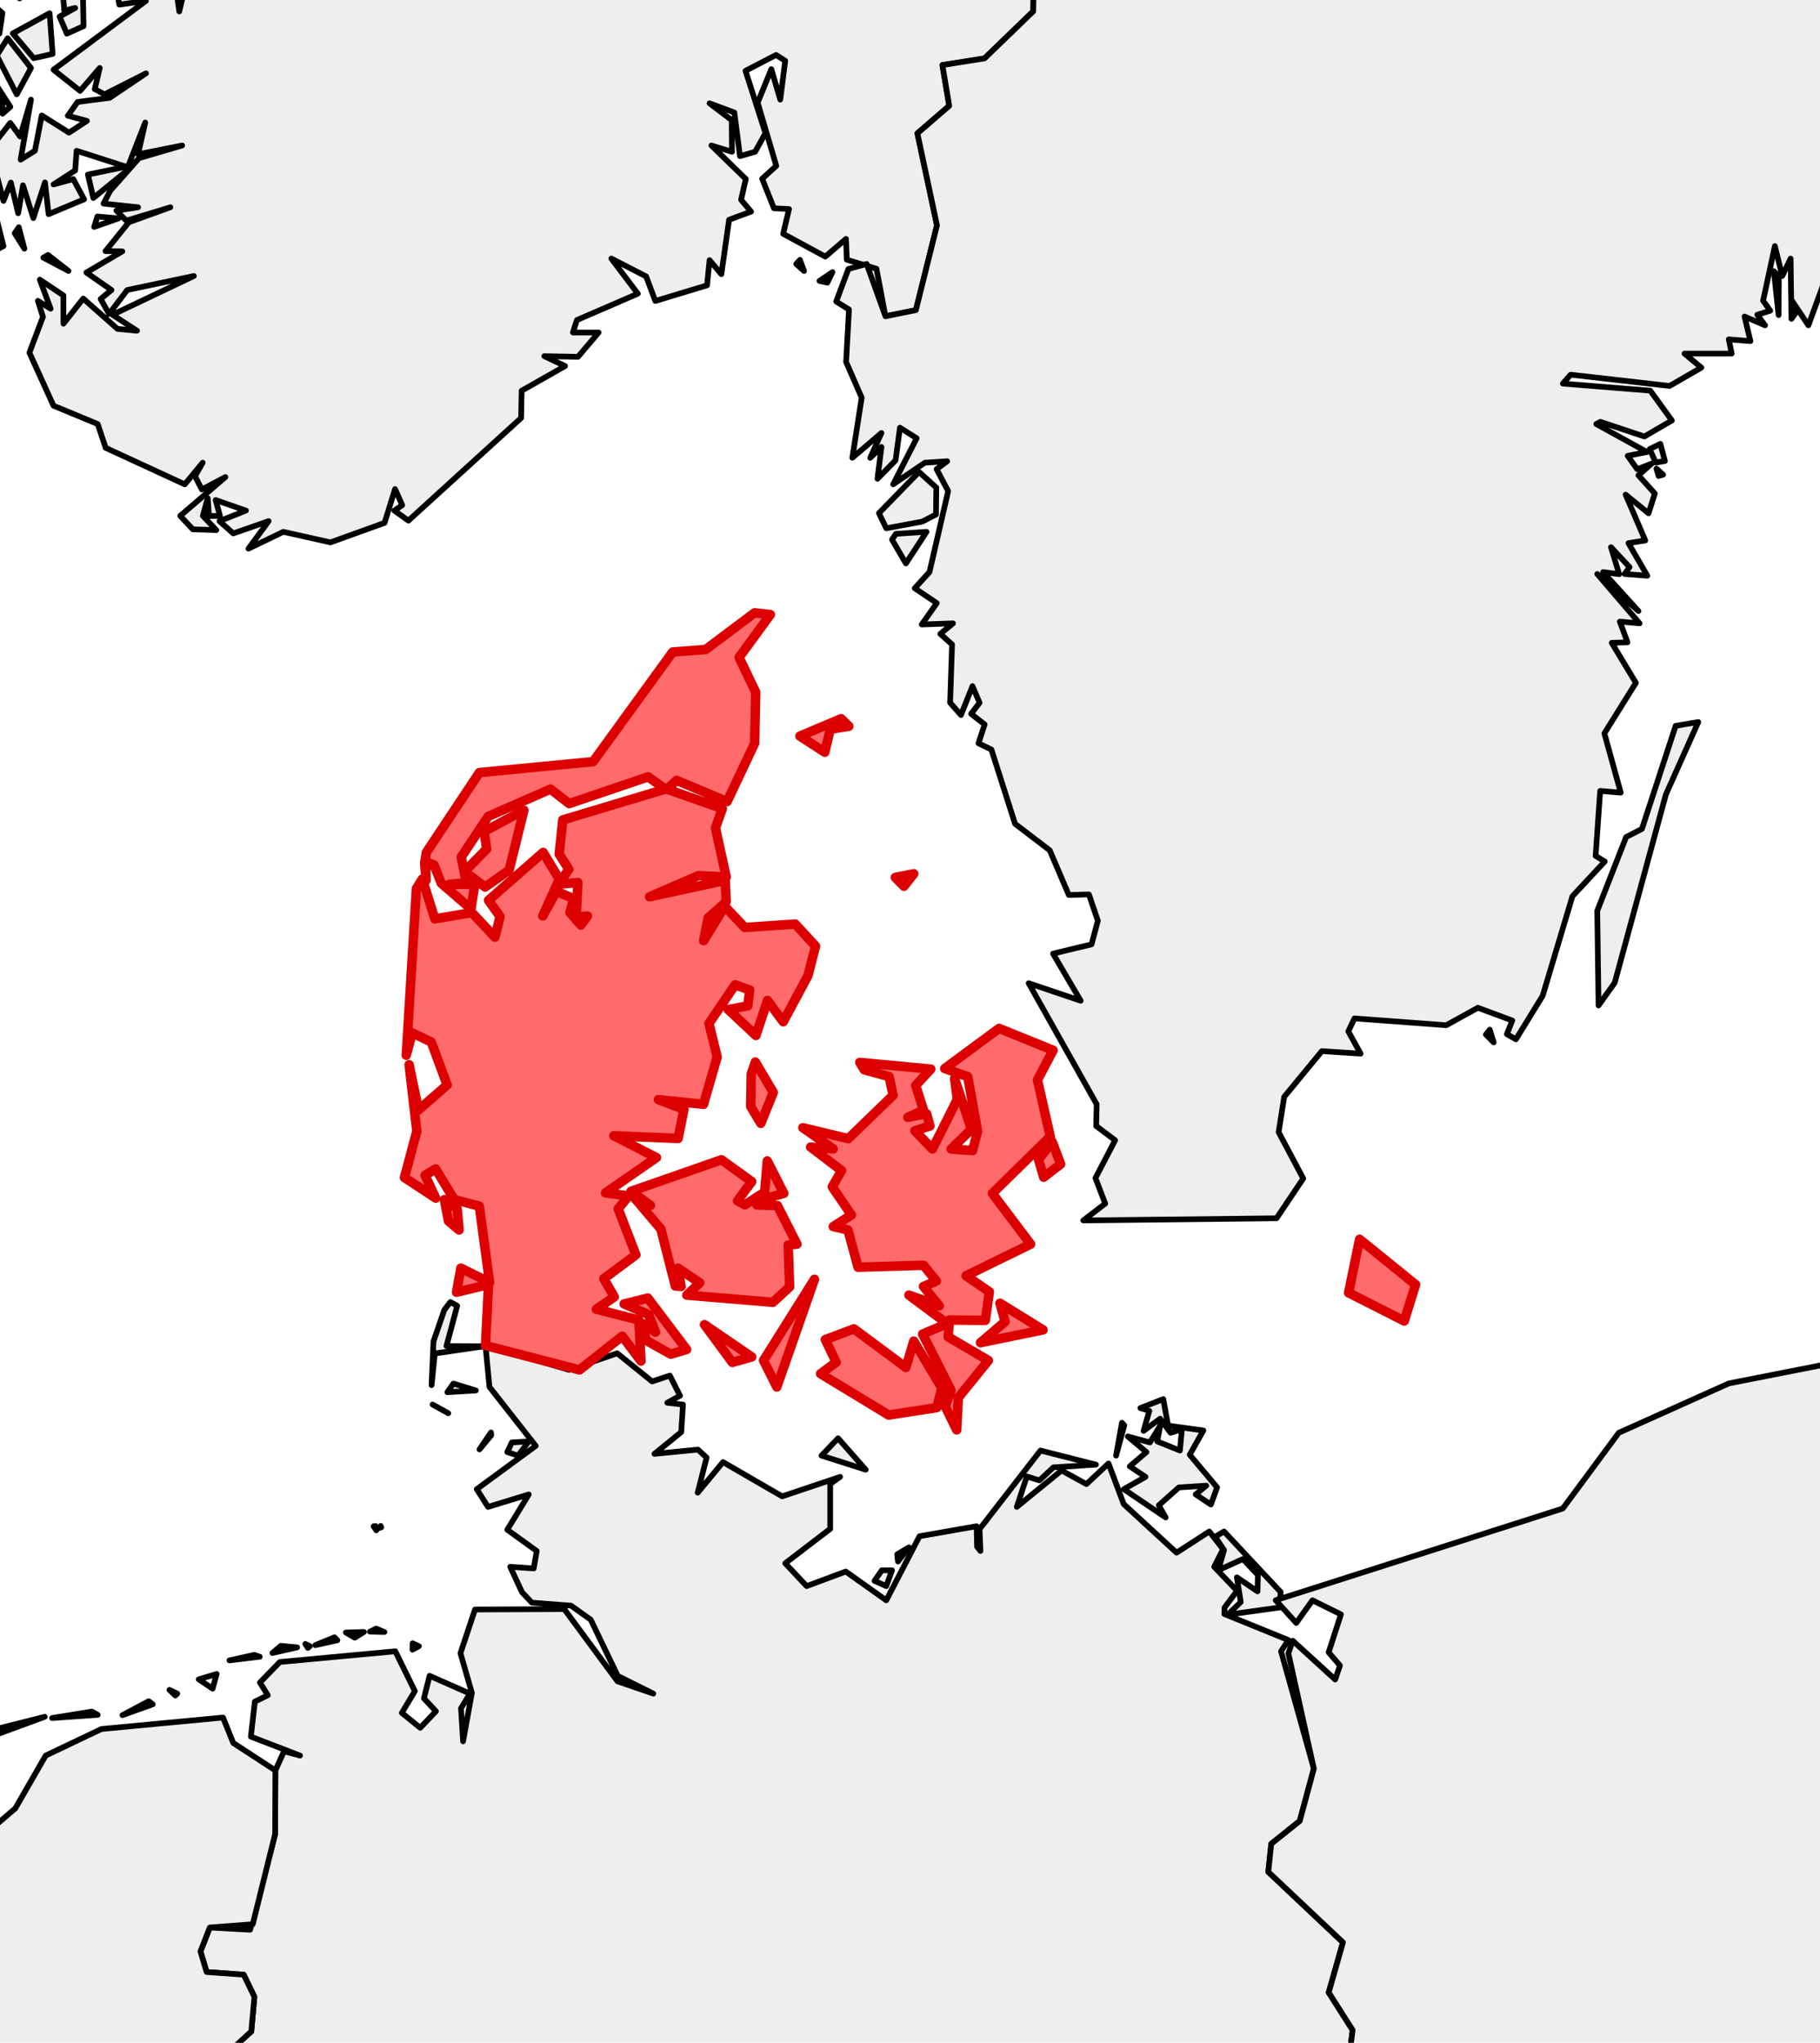 <?xml version="1.0" encoding="utf-8" standalone="no"?>
<!DOCTYPE svg PUBLIC "-//W3C//DTD SVG 1.1//EN"
  "http://www.w3.org/Graphics/SVG/1.1/DTD/svg11.dtd">
<svg xmlns:xlink="http://www.w3.org/1999/xlink" width="96.238pt" height="108pt" viewBox="0 0 96.238 108" xmlns="http://www.w3.org/2000/svg" version="1.1">
 <defs>
  <style type="text/css">*{stroke-linejoin: round; stroke-linecap: butt}</style>
 </defs>
 <g id="figure_1">
  <g id="patch_1">
   <path d="M 0 108 
L 96.238 108 
L 96.238 0 
L 0 0 
z
" style="fill: #ffffff"/>
  </g>
  <g id="axes_1">
   <g id="PatchCollection_1">
    <path d="M 4.436 123.888 
L 6.626 122.08 
L 5.939 121.271 
L 7.085 118.877 
L 6.975 117.221 
L 4.991 113.054 
L 6.693 112.695 
L 6.473 111.951 
L 8.124 112.98 
L 11.146 111.793 
L 11.642 110.824 
L 10.662 109.723 
L 13.287 107.408 
L 13.453 105.579 
L 12.885 104.405 
L 10.927 104.266 
L 10.6 103.176 
L 11.095 101.911 
L 13.227 102.029 
L 14.549 96.968 
L 14.562 93.607 
L 15.018 92.594 
L 15.865 92.821 
L 13.266 91.82 
L 13.477 89.967 
L 14.162 89.632 
L 13.745 88.956 
L 14.801 87.873 
L 20.903 87.307 
L 21.937 89.414 
L 21.248 90.564 
L 22.22 91.353 
L 23.052 90.479 
L 22.417 89.795 
L 22.716 88.603 
L 24.848 89.545 
L 24.377 90.323 
L 24.487 92.069 
L 24.951 89.503 
L 24.348 87.411 
L 25.117 85.098 
L 29.838 85.077 
L 32.654 88.896 
L 34.546 89.545 
L 32.664 88.608 
L 31.236 85.635 
L 30.195 84.893 
L 28.125 84.736 
L 27.605 84.187 
L 26.979 82.84 
L 28.221 82.925 
L 28.381 82.004 
L 26.824 80.88 
L 27.962 79.014 
L 25.806 79.673 
L 25.21 78.736 
L 28.329 76.447 
L 25.883 73.332 
L 25.671 71.141 
L 30.091 72.427 
L 32.636 71.55 
L 34.483 73.04 
L 35.421 72.73 
L 35.957 73.795 
L 35.284 74.167 
L 36.115 74.264 
L 36.022 75.717 
L 34.607 76.869 
L 36.905 76.644 
L 37.364 77.064 
L 36.893 78.922 
L 38.231 77.304 
L 41.36 79.115 
L 44.423 78.086 
L 43.9 78.457 
L 43.9 80.834 
L 41.521 82.654 
L 42.654 83.861 
L 44.722 83.091 
L 46.864 84.612 
L 48.622 81.224 
L 51.641 80.695 
L 51.667 81.785 
L 51.844 82.004 
L 51.798 80.846 
L 55.018 76.693 
L 57.953 77.438 
L 55.703 77.582 
L 54.966 78.271 
L 54.296 78.063 
L 53.768 79.673 
L 56.132 77.746 
L 57.449 78.467 
L 58.617 77.376 
L 59.421 79.526 
L 62.214 82.094 
L 63.945 80.973 
L 64.673 81.911 
L 64.204 82.84 
L 65.415 84.11 
L 64.752 84.996 
L 64.741 85.337 
L 68.131 86.715 
L 67.739 87.307 
L 69.474 93.514 
L 68.729 96.279 
L 67.222 97.486 
L 67.066 98.973 
L 71.013 102.697 
L 70.26 105.347 
L 71.525 107.336 
L 71.328 108.899 
L 71.897 109.503 
L 70.566 113.214 
L 71.677 115.194 
L 71.507 116.937 
L 73.366 118.227 
L 73.872 120.93 
L 73.366 123.28 
L 71.88 126.734 
L 70.774 126.252 
L 70.895 125.23 
L 70.297 125.347 
L 70.479 124.484 
L 69.781 123.645 
L 68.306 123.65 
L 67.933 124.39 
L 69.021 125.228 
L 68.753 125.781 
L 62.767 128.141 
L 61.944 129.63 
L 58.623 131.053 
L 58.191 132.258 
L 54.839 132.467 
L 53.249 135.568 
L 52.789 134.266 
L 51.55 133.468 
L 52.844 137.145 
L 54.944 139.049 
L 53.88 141.255 
L 55.849 145.518 
L 58.549 147.349 
L 59.903 149.751 
L 62.027 152.109 
L 63.162 152.094 
L 64.731 154.539 
L 63.979 157.869 
L 61.994 157.165 
L 61.623 159.843 
L 56.572 163.423 
L 58.484 167.047 
L 57.732 168.728 
L 59.096 169.599 
L 58.564 172.231 
L 56.875 171.023 
L 56.747 169.499 
L 54.736 170.015 
L 52.782 169.335 
L 52.808 168.612 
L 52.288 170.339 
L 48.097 170.549 
L 45.192 173.212 
L 43.24 173.258 
L 42.325 171.352 
L 39.071 170.721 
L 39.064 173.183 
L 37.03 174.883 
L 37.405 173.504 
L 36.447 173.686 
L 35.409 171.214 
L 34.168 170.566 
L 32.884 171.471 
L 29.631 169.45 
L 27.345 169.645 
L 24.894 167.672 
L 23.63 169.518 
L 25.266 169.643 
L 25.015 170.511 
L 22.43 170.11 
L 20.985 170.945 
L 17.708 170.888 
L 18.086 170.455 
L 17.528 170.618 
L 16.966 168.948 
L 17.794 165.355 
L 17.474 163.409 
L 18.776 160.322 
L 19.227 156.599 
L 22.182 151.925 
L 17.899 150.847 
L 16.198 149.063 
L 15.166 149.933 
L 13.41 149.897 
L 12.439 148.55 
L 11.008 149.245 
L 9.387 145.583 
L 8.127 145.166 
L 9.318 140.536 
L 7.803 140.002 
L 6.241 137.095 
L 6.623 134.844 
L 8.348 133.464 
L 8.063 131.212 
L 6.805 130.709 
L 7.397 129.397 
L 5.306 127.12 
L 5.993 125.409 
z
" clip-path="url(#p6cc79d1641)" style="fill: #eeeeee; stroke: #000000; stroke-width: 0.3"/>
    <path d="M 59.425 78.736 
L 60.572 78.086 
L 59.74 77.529 
L 60.62 76.776 
L 59.637 75.949 
L 60.807 76.265 
L 61.349 75.375 
L 61.194 76.211 
L 62.392 76.693 
L 62.496 75.57 
L 61.895 75.755 
L 61.347 75.008 
L 60.469 75.654 
L 60.774 74.597 
L 60.3 74.447 
L 61.511 73.973 
L 61.767 75.375 
L 63.632 75.632 
L 62.91 76.916 
L 64.358 78.643 
L 64.03 79.548 
L 63.225 79.014 
L 63.785 78.55 
L 62.336 78.643 
L 61.275 79.588 
L 61.636 80.231 
z
" clip-path="url(#p6cc79d1641)" style="fill: #eeeeee; stroke: #000000; stroke-width: 0.3"/>
    <path d="M 64.255 81.252 
L 64.725 80.973 
L 67.719 84.173 
L 67.649 84.993 
L 64.916 85.373 
L 65.609 84.705 
L 65.403 83.398 
L 66.494 84.14 
L 66.516 83.267 
L 65.719 82.43 
L 64.416 83.026 
L 64.725 81.958 
z
" clip-path="url(#p6cc79d1641)" style="fill: #eeeeee; stroke: #000000; stroke-width: 0.3"/>
    <path d="M 22.82 73.235 
L 22.923 70.92 
L 23.496 69.255 
L 23.815 68.842 
L 24.176 69.041 
L 23.607 71.169 
L 25.624 71.178 
L 22.992 71.562 
z
" clip-path="url(#p6cc79d1641)" style="fill: #eeeeee; stroke: #000000; stroke-width: 0.3"/>
    <path d="M 46.242 83.583 
L 46.628 83.024 
L 47.169 83.026 
L 46.864 83.861 
z
" clip-path="url(#p6cc79d1641)" style="fill: #eeeeee; stroke: #000000; stroke-width: 0.3"/>
    <path d="M 26.824 76.776 
L 27.063 76.265 
L 27.962 76.211 
L 27.393 76.962 
z
" clip-path="url(#p6cc79d1641)" style="fill: #eeeeee; stroke: #000000; stroke-width: 0.3"/>
    <path d="M 59.015 76.962 
L 59.325 75.226 
L 59.451 75.357 
z
" clip-path="url(#p6cc79d1641)" style="fill: #eeeeee; stroke: #000000; stroke-width: 0.3"/>
    <path d="M 47.442 82.181 
L 48.063 81.81 
L 47.484 82.561 
z
" clip-path="url(#p6cc79d1641)" style="fill: #eeeeee; stroke: #000000; stroke-width: 0.3"/>
    <path d="M 43.439 76.962 
L 44.315 76.044 
L 45.777 77.706 
z
" clip-path="url(#p6cc79d1641)" style="fill: #eeeeee; stroke: #000000; stroke-width: 0.3"/>
    <path d="M 25.354 76.633 
L 25.96 75.736 
L 25.976 75.883 
z
" clip-path="url(#p6cc79d1641)" style="fill: #eeeeee; stroke: #000000; stroke-width: 0.3"/>
    <path d="M 23.654 73.61 
L 23.974 73.152 
L 25.164 73.517 
z
" clip-path="url(#p6cc79d1641)" style="fill: #eeeeee; stroke: #000000; stroke-width: 0.3"/>
    <path d="M 22.873 74.26 
L 23.562 74.64 
L 23.706 74.724 
z
" clip-path="url(#p6cc79d1641)" style="fill: #eeeeee; stroke: #000000; stroke-width: 0.3"/>
    <path d="M 21.808 87.223 
L 21.819 86.884 
L 22.15 87.037 
z
" clip-path="url(#p6cc79d1641)" style="fill: #eeeeee; stroke: #000000; stroke-width: 0.3"/>
    <path d="M 20.041 80.792 
L 20.133 80.679 
L 20.16 80.752 
z
" clip-path="url(#p6cc79d1641)" style="fill: #eeeeee; stroke: #000000; stroke-width: 0.3"/>
    <path d="M 19.755 80.697 
L 19.866 80.687 
L 19.901 80.912 
z
" clip-path="url(#p6cc79d1641)" style="fill: #eeeeee; stroke: #000000; stroke-width: 0.3"/>
    <path d="M 19.562 86.267 
L 19.889 86.107 
L 20.328 86.289 
z
" clip-path="url(#p6cc79d1641)" style="fill: #eeeeee; stroke: #000000; stroke-width: 0.3"/>
    <path d="M 18.288 86.315 
L 19.246 86.286 
L 18.757 86.588 
z
" clip-path="url(#p6cc79d1641)" style="fill: #eeeeee; stroke: #000000; stroke-width: 0.3"/>
    <path d="M 16.671 86.983 
L 17.684 86.565 
L 17.84 86.724 
z
" clip-path="url(#p6cc79d1641)" style="fill: #eeeeee; stroke: #000000; stroke-width: 0.3"/>
    <path d="M 16.145 86.918 
L 16.388 87.037 
L 16.279 87.13 
z
" clip-path="url(#p6cc79d1641)" style="fill: #eeeeee; stroke: #000000; stroke-width: 0.3"/>
    <path d="M 14.403 87.398 
L 14.852 87.017 
L 15.714 87.101 
z
" clip-path="url(#p6cc79d1641)" style="fill: #eeeeee; stroke: #000000; stroke-width: 0.3"/>
    <path d="M 12.131 87.788 
L 13.444 87.497 
L 13.735 87.594 
z
" clip-path="url(#p6cc79d1641)" style="fill: #eeeeee; stroke: #000000; stroke-width: 0.3"/>
    <path d="M 10.508 88.79 
L 11.456 88.505 
L 11.243 89.283 
z
" clip-path="url(#p6cc79d1641)" style="fill: #eeeeee; stroke: #000000; stroke-width: 0.3"/>
    <path d="M -2.622 -9.181 
L 1.221 -6.849 
L -0.28 -8.855 
L 2.001 -10.211 
L -1.074 -9.344 
L -2.204 -11.232 
L -1.303 -10.237 
L -1.004 -11.79 
L -1.97 -11.654 
L -1.945 -12.534 
L 1.331 -11.838 
L 1.927 -12.927 
L 6.257 -13.563 
L 8.232 -12.82 
L 8.208 -12.049 
L 10.061 -14.285 
L 12.753 -13.099 
L 13.162 -12.022 
L 12.131 -11.047 
L 13.477 -11.418 
L 14.074 -10.903 
L 13.89 -10.017 
L 14.31 -11.232 
L 13.09 -13.165 
L 16.388 -13.276 
L 15.711 -13.842 
L 18.354 -15.058 
L 16.031 -14.597 
L 15.452 -15.809 
L 17.422 -18.503 
L 15.085 -17.287 
L 15.4 -16.637 
L 14.904 -15.945 
L 15.813 -14.5 
L 15.4 -14.121 
L 12.732 -13.419 
L 13.115 -14.399 
L 9.737 -14.956 
L 10.777 -16.59 
L 10.829 -17.38 
L 9.308 -15.548 
L 9.582 -14.678 
L 8.801 -13.461 
L 5.218 -14.121 
L 5.792 -14.678 
L 1.143 -12.984 
L -0.598 -13.333 
L -0.337 -13.842 
L -1.732 -14.121 
L -0.171 -14.399 
L -2.411 -15.337 
L -0.54 -16.563 
L 0.363 -15.332 
L -0.124 -16.637 
L 2.73 -16.823 
L -0.822 -16.745 
L -1.624 -16.301 
L -2.076 -17.028 
L -1.592 -16.997 
L -1.221 -17.761 
L -2.461 -17.566 
L -0.699 -18.326 
L 1.865 -17.752 
L 4.029 -18.131 
L -0.716 -18.836 
L -1.004 -19.44 
L 0.647 -19.533 
L -0.957 -19.998 
L 1.169 -19.913 
L -2.307 -20.555 
L -2.157 -22.062 
L -0.796 -21.771 
L -1.578 -22.236 
L 0.925 -24.296 
L 3.563 -23.444 
L 2.626 -22.988 
L 5.063 -23.397 
L 4.747 -21.949 
L 5.45 -23.266 
L 6.883 -22.329 
L 5.947 -23.266 
L 9.1 -22.848 
L 11.713 -23.824 
L 9.119 -23.129 
L 3.459 -24.001 
L 5.218 -24.372 
L 1.169 -24.659 
L -0.886 -24.091 
L -1.319 -24.372 
L -1.112 -24.744 
L -1.004 -25.116 
L 0.965 -25.778 
L -1.24 -26.99 
L -1.423 -28.105 
L 0.014 -27.811 
L 1.431 -25.597 
L 2.416 -26.433 
L 0.896 -27.182 
L 1.375 -28.105 
L 3.614 -26.711 
L 2.989 -27.827 
L 4.795 -28.103 
L 4.339 -25.774 
L 5.166 -27.41 
L 5.895 -26.433 
L 8.289 -26.34 
L 6.182 -26.99 
L 4.95 -28.573 
L 5.999 -28.291 
L 5.115 -28.848 
L 7.865 -30.567 
L 9.681 -27.827 
L 9.53 -26.99 
L 9.912 -27.687 
L 8.543 -30.773 
L 9.789 -30.343 
L 9.634 -31.094 
L 10.881 -31.651 
L 12.172 -31.191 
L 12.131 -30.343 
L 13.006 -29.22 
L 12.753 -26.897 
L 13.248 -26.74 
L 14.148 -27.092 
L 14.511 -26.897 
L 14.222 -27.285 
L 12.931 -27.041 
L 13.3 -29.125 
L 16.232 -28.763 
L 12.762 -29.932 
L 12.436 -30.537 
L 12.903 -30.63 
L 11.502 -32.015 
L 7.351 -31.643 
L 10.622 -32.209 
L 7.4 -33.324 
L 9.582 -33.881 
L 10.152 -33.138 
L 11.24 -34.412 
L 12.465 -33.324 
L 12.235 -34.261 
L 13.787 -34.362 
L 13.374 -33.982 
L 14.051 -32.766 
L 14.281 -34.066 
L 17.198 -32.357 
L 18.984 -33.324 
L 16.916 -33.211 
L 16.256 -34.118 
L 17.029 -33.46 
L 17.052 -34.681 
L 19.422 -35.466 
L 21.782 -34.92 
L 21.218 -36.119 
L 15.813 -35.004 
L 18.25 -36.313 
L 15.455 -35.628 
L 12.863 -35.377 
L 12.701 -35.477 
L 13.162 -36.592 
L 14.723 -36.592 
L 12.179 -37.901 
L 14.888 -39.311 
L 16.885 -37.898 
L 18.315 -38.854 
L 19.001 -38.738 
L 18.349 -37.915 
L 21.237 -38.442 
L 21.834 -36.592 
L 24.796 -34.446 
L 24.786 -35.31 
L 22.059 -37.039 
L 21.782 -38.45 
L 19.734 -39.252 
L 21.321 -40.603 
L 23.166 -38.748 
L 23.16 -37.487 
L 25.991 -36.692 
L 23.814 -38.55 
L 25.732 -38.829 
L 23.499 -38.745 
L 23.086 -39.108 
L 24.228 -39.386 
L 22.472 -39.457 
L 21.919 -40.679 
L 25.521 -40.603 
L 24.951 -41.304 
L 27.811 -41.996 
L 25.391 -41.852 
L 24.274 -43.111 
L 26.457 -43.863 
L 25.759 -44.841 
L 27.341 -44.521 
L 28.381 -45.458 
L 29.368 -44.225 
L 28.95 -43.111 
L 31.535 -44.287 
L 29.523 -44.841 
L 31.893 -45.549 
L 31.884 -45.737 
L 29.368 -45.72 
L 32.585 -46.471 
L 31.959 -47.13 
L 33.539 -47.879 
L 35.52 -44.93 
L 34.555 -43.584 
L 35.921 -44.034 
L 37.782 -42.747 
L 37.833 -43.627 
L 36.128 -44.64 
L 42.699 -45.318 
L 41.568 -46.151 
L 42.81 -47.308 
L 40.793 -46.658 
L 42.68 -48.423 
L 46.864 -49.859 
L 44.127 -51.214 
L 47.169 -52.999 
L 45.322 -53.232 
L 46.139 -54.309 
L 45.669 -54.174 
L 40.166 -50.119 
L 43.82 -50.828 
L 42.714 -49.056 
L 35.668 -45.823 
L 34.296 -48.523 
L 35.818 -48.959 
L 36.587 -49.554 
L 32.365 -48.166 
L 32.43 -48.988 
L 34.137 -49.554 
L 32.378 -49.647 
L 37.312 -51.876 
L 35.336 -52.164 
L 35.923 -54.332 
L 37.274 -54.096 
L 36.635 -54.309 
L 37.105 -55.423 
L 38.657 -55.238 
L 37.678 -55.897 
L 39.541 -56.733 
L 39.385 -57.568 
L 40.058 -57.196 
L 39.643 -57.754 
L 40.736 -57.568 
L 39.479 -58.481 
L 42.146 -57.738 
L 40.793 -58.868 
L 43.068 -59.342 
L 42.762 -60.642 
L 43.178 -60.914 
L 44.629 -58.784 
L 45.984 -58.589 
L 45.271 -57.146 
L 46.501 -58.868 
L 48.369 -59.249 
L 46.713 -59.054 
L 47.23 -60.177 
L 49.305 -60.836 
L 47.312 -60.511 
L 46.398 -62.331 
L 49.774 -63.53 
L 48.27 -63.909 
L 49.361 -64.088 
L 48.317 -64.188 
L 49.044 -64.745 
L 52.677 -65.497 
L 50.304 -65.633 
L 45.374 -62.707 
L 46.652 -63.816 
L 45.311 -64.115 
L 47.365 -64.451 
L 48.678 -65.126 
L 45.255 -64.383 
L 45.421 -64.55 
L 50.81 -67.257 
L 52.443 -66.251 
L 52.436 -67.008 
L 55.794 -68.107 
L 58.027 -70.571 
L 54.783 -68.293 
L 53.768 -68.386 
L 54.756 -69.044 
L 53.664 -69.408 
L 56.369 -69.779 
L 52.832 -69.5 
L 54.756 -71.366 
L 56.213 -70.808 
L 54.6 -72.396 
L 56.369 -71.366 
L 55.742 -72.203 
L 56.885 -72.574 
L 55.583 -72.574 
L 55.951 -72.861 
L 55.251 -73.309 
L 55.324 -74.348 
L 54.865 -73.289 
L 55.018 -74.255 
L 54.294 -73.511 
L 53.664 -74.541 
L 54.727 -76.298 
L 55.583 -75.183 
L 56.937 -75.006 
L 55.2 -76.576 
L 56.41 -77.057 
L 55.608 -77.677 
L 56.143 -78.928 
L 57.402 -79.473 
L 59.884 -77.964 
L 59.481 -79.152 
L 57.977 -79.845 
L 58.856 -81.061 
L 56.053 -80.782 
L 62.545 -83.193 
L 62.918 -82.905 
L 62.285 -82.454 
L 62.962 -82.454 
L 62.611 -81.43 
L 64.776 -81.927 
L 63.169 -82.454 
L 67.218 -84.468 
L 58.856 -82.37 
L 62.6 -84.134 
L 60.906 -85.021 
L 61.109 -84.386 
L 60.267 -83.972 
L 58.833 -84.279 
L 58.55 -84.785 
L 59.618 -85.18 
L 59.327 -86.102 
L 59.792 -86.28 
L 58.338 -87.031 
L 59.327 -87.31 
L 60.258 -86.102 
L 61.294 -86.123 
L 60.517 -87.031 
L 63.635 -86.938 
L 62.026 -87.597 
L 64.053 -88.155 
L 60.361 -87.387 
L 60.445 -88.277 
L 61.608 -88.432 
L 59.843 -88.796 
L 59.999 -88.995 
L 62.698 -88.61 
L 60.258 -89.64 
L 63.802 -89.332 
L 65.295 -89.927 
L 62.91 -89.64 
L 64.255 -90.29 
L 62.392 -90.569 
L 66.074 -90.671 
L 62.669 -92.468 
L 65.92 -93.457 
L 65.295 -92.899 
L 65.632 -92.473 
L 65.817 -92.537 
L 66.581 -94.359 
L 67.276 -93.145 
L 67.845 -93.308 
L 68.189 -94.348 
L 70.433 -93.778 
L 68.154 -94.673 
L 68.878 -95.703 
L 71.813 -95.217 
L 70.021 -95.982 
L 70.702 -96.31 
L 73.548 -96.447 
L 72.876 -95.61 
L 73.658 -94.879 
L 73.187 -95.61 
L 74.421 -96.434 
L 77.504 -94.487 
L 76.559 -96.261 
L 79.315 -95.889 
L 74.178 -96.902 
L 74.955 -97.756 
L 71.233 -96.48 
L 70.802 -96.447 
L 71.427 -97.282 
L 68.615 -96.818 
L 70.848 -99.254 
L 72.376 -98.678 
L 74.076 -99.613 
L 72.359 -99.613 
L 71.635 -100.18 
L 74.15 -101.386 
L 74.908 -100.821 
L 73.767 -101.2 
L 73.783 -100.157 
L 72.411 -99.994 
L 73.832 -99.908 
L 75.166 -100.551 
L 74.748 -99.25 
L 76.955 -100.102 
L 78.694 -97.282 
L 77.71 -99.891 
L 80.508 -101.108 
L 75.517 -100.732 
L 75.793 -101.607 
L 77.236 -101.386 
L 75.057 -101.944 
L 75.986 -103.33 
L 77.809 -102.695 
L 78.694 -102.788 
L 76.77 -103.532 
L 78.227 -103.719 
L 79.764 -102.769 
L 80.043 -102.974 
L 78.482 -103.903 
L 78.953 -104.367 
L 76.822 -104.367 
L 76.984 -105.242 
L 75.083 -103.253 
L 72.463 -102.273 
L 71.635 -102.502 
L 72.772 -103.058 
L 72.136 -103.447 
L 74.592 -103.625 
L 71.984 -104.633 
L 74.484 -105.111 
L 72.565 -105.026 
L 73.695 -105.714 
L 75.472 -105.398 
L 75.213 -104.84 
L 77.365 -106.016 
L 77.74 -105.128 
L 79.405 -106.485 
L 80.222 -105.771 
L 81.76 -107.357 
L 80.353 -108.101 
L 79.685 -107.603 
L 78.269 -107.657 
L 77.837 -108.153 
L 76.722 -107.068 
L 75.839 -107.636 
L 78.582 -109.435 
L 79.292 -108.535 
L 78.383 -108.379 
L 78.466 -107.858 
L 80.103 -108.446 
L 81.127 -110.539 
L 82.07 -109.316 
L 81.6 -107.543 
L 82.743 -106.885 
L 83.076 -105.553 
L 84.954 -104.385 
L 83.317 -105.63 
L 82.85 -107.172 
L 84.817 -105.77 
L 83.809 -107.169 
L 84.703 -106.63 
L 85.39 -106.606 
L 84.23 -107.943 
L 86.502 -108.103 
L 83.472 -108.379 
L 83.109 -108.936 
L 85.753 -109.409 
L 82.585 -109.908 
L 83.976 -110.388 
L 82.065 -110.989 
L 83.416 -111.319 
L 87.366 -108.936 
L 85.581 -110.896 
L 82.949 -111.917 
L 89.823 -112.209 
L 91.364 -110.617 
L 91.389 -109.409 
L 92.041 -110.346 
L 90.548 -111.757 
L 90.737 -112.66 
L 95.465 -112.483 
L 92.402 -113.226 
L 93 -114.348 
L 89.212 -113.043 
L 89.556 -113.678 
L 88.768 -114.071 
L 85.334 -113.1 
L 84.802 -114.075 
L 85.988 -114.395 
L 85.805 -115.701 
L 88.561 -116.722 
L 89.985 -115.739 
L 89.621 -116.532 
L 90.754 -116.986 
L 94.006 -116.122 
L 90.635 -117.423 
L 92.351 -118.23 
L 94.791 -117.321 
L 92.402 -118.445 
L 95.117 -119.296 
L 92.087 -119.374 
L 93.851 -122.332 
L 97.59 -122.836 
L 96.349 -123.942 
L 97.487 -125.538 
L 97.636 -126.995 
L 98.716 -127.364 
L 99.2 -126.068 
L 100.127 -125.939 
L 100.243 -123.942 
L 100.715 -125.703 
L 101.677 -124.326 
L 102.005 -125.152 
L 104.111 -124.647 
L 99.88 -126.923 
L 100.03 -127.768 
L 102.897 -128.256 
L 104.122 -126.143 
L 106.888 -125.12 
L 105.358 -124.19 
L 107.629 -123.745 
L 107.268 -125.391 
L 104.918 -125.994 
L 103.958 -127.315 
L 106.003 -127.861 
L 105.75 -128.468 
L 104.137 -128.012 
L 103.591 -129.113 
L 105.9 -131.314 
L 109.955 -131.685 
L 109.122 -130.014 
L 109.524 -129.478 
L 108.939 -126.995 
L 108.031 -126.188 
L 109.23 -126.792 
L 109.644 -129.076 
L 112.046 -128.62 
L 112.443 -128.705 
L 110.512 -129.276 
L 110.26 -130.427 
L 111.636 -132.209 
L 111.643 -131.197 
L 112.861 -133.56 
L 113.161 -132.428 
L 113.808 -133.952 
L 114.813 -132.676 
L 114.004 -130.014 
L 114.489 -128.888 
L 110.96 -124.405 
L 113.689 -126.079 
L 115.245 -128.604 
L 118.054 -127.489 
L 115.321 -129.276 
L 115.695 -130.339 
L 115.245 -131.128 
L 117.539 -131.649 
L 117.587 -132.708 
L 119.868 -133.645 
L 118.363 -132.345 
L 119.323 -131.465 
L 120.458 -132.655 
L 120.127 -131.778 
L 120.525 -131.891 
L 120.753 -133.088 
L 121.637 -133.088 
L 120.753 -133.459 
L 121.364 -134.633 
L 123.396 -134.203 
L 123.781 -133.149 
L 127.488 -130.943 
L 126.104 -132.15 
L 126.881 -132.243 
L 126.09 -133.602 
L 127.14 -133.509 
L 127.605 -134.76 
L 125.216 -134.853 
L 127.497 -135.984 
L 124.619 -135.171 
L 120.753 -137.183 
L 122.496 -138.013 
L 122.878 -137.183 
L 123.357 -138.714 
L 125.79 -136.347 
L 125.272 -137.846 
L 126.644 -138.747 
L 127.539 -138.485 
L 127.632 -137.523 
L 129.062 -138.255 
L 128.825 -136.19 
L 130.982 -136.069 
L 129.214 -136.626 
L 129.78 -137.861 
L 134.072 -137.169 
L 133.084 -135.984 
L 130.037 -135.557 
L 128.903 -134.946 
L 133.315 -135.789 
L 134.462 -136.347 
L 134.473 -134.865 
L 135.295 -134.806 
L 135.037 -133.738 
L 136.821 -133.645 
L 138.408 -134.675 
L 135.652 -135.604 
L 137.195 -136.023 
L 136.588 -136.626 
L 137.519 -137.006 
L 136.17 -137.284 
L 138.352 -137.664 
L 136.692 -137.843 
L 138.977 -138.492 
L 137.834 -138.678 
L 138.21 -139.32 
L 141.277 -141.278 
L 144.553 -140.554 
L 142.677 -141.713 
L 144.569 -143.748 
L 147.38 -142.796 
L 146.869 -143.998 
L 143.756 -145.02 
L 144.897 -146.141 
L 146.713 -144.956 
L 146.546 -146.038 
L 147.391 -146.227 
L 146.248 -147.071 
L 146.945 -147.648 
L 148.115 -146.701 
L 149.729 -147.562 
L 148.839 -146.227 
L 150.639 -146.857 
L 151.337 -145.113 
L 152.448 -146.379 
L 152.241 -147.627 
L 153.537 -146.903 
L 152.822 -145.795 
L 156.49 -146.097 
L 150.033 -141.195 
L 151.339 -141.529 
L 149.93 -141.008 
L 151.651 -140.552 
L 151.42 -139.603 
L 150.09 -139.235 
L 151.001 -138.525 
L 149.323 -137.468 
L 149.047 -135.739 
L 149.508 -135.218 
L 149.568 -136.17 
L 150.193 -136.44 
L 150.338 -135.469 
L 151.39 -135.725 
L 153.57 -138.399 
L 152.818 -139.003 
L 161.702 -147.26 
L 162.549 -146.971 
L 162.29 -144.361 
L 159.641 -143.162 
L 162.031 -143.061 
L 160.886 -139.283 
L 163.207 -140.876 
L 165.403 -140.738 
L 164.425 -142.039 
L 166.65 -142.309 
L 165.387 -143.069 
L 165.818 -143.618 
L 165.468 -144.261 
L 167.126 -144.46 
L 167.085 -145.552 
L 169.401 -145.299 
L 165.644 -147.272 
L 167.274 -147.164 
L 166.548 -148.31 
L 168.829 -147.343 
L 168.605 -148.964 
L 169.556 -149.681 
L 170.098 -148.764 
L 173.657 -149.124 
L 174.185 -148.71 
L 173.761 -147.722 
L 176.366 -147.579 
L 174.96 -145.577 
L 173.915 -145.67 
L 174.222 -145.163 
L 170.389 -145.113 
L 173.196 -144.361 
L 169.556 -142.596 
L 174.49 -143.905 
L 171.066 -140.916 
L 171.325 -140.173 
L 173.611 -141.195 
L 172.517 -140.398 
L 173.17 -140.358 
L 174.748 -141.389 
L 173.424 -139.555 
L 173.474 -136.19 
L 172.312 -135.318 
L 173.601 -135.919 
L 173.97 -139.777 
L 175.165 -141.059 
L 176.051 -140.452 
L 176.413 -141.295 
L 175.251 -141.952 
L 176.907 -143.575 
L 176.413 -144.556 
L 178.228 -146.227 
L 182.851 -145.02 
L 182.019 -144.463 
L 182.95 -144.361 
L 182.106 -143.23 
L 185.085 -144.465 
L 185.706 -143.719 
L 184.931 -142.782 
L 188.155 -144.017 
L 188.928 -143.618 
L 188.096 -143.162 
L 189.993 -142.457 
L 187.367 -141.667 
L 191.77 -141.723 
L 193.322 -140.07 
L 194.536 -140.469 
L 195.522 -138.214 
L 191.52 -137.73 
L 188.566 -135.318 
L 181.455 -135.984 
L 177.16 -136.827 
L 176.879 -136.754 
L 177.918 -136.626 
L 176.976 -135.804 
L 178.647 -135.688 
L 177.759 -135.511 
L 184.981 -133.932 
L 182.541 -132.438 
L 185.4 -133.088 
L 185.659 -132.15 
L 183.477 -129.736 
L 187.592 -131.298 
L 187.837 -131.221 
L 186.882 -130.343 
L 186.901 -130.098 
L 187.9 -130.809 
L 188.773 -130.098 
L 188.199 -131.027 
L 188.928 -131.221 
L 188.613 -132.708 
L 189.553 -132.803 
L 190.412 -132.051 
L 190.467 -130.296 
L 189.915 -129.912 
L 190.722 -129.971 
L 191.02 -131.873 
L 193.733 -131.705 
L 194.391 -129.886 
L 194.167 -128.146 
L 193.084 -127.837 
L 188.263 -129.375 
L 189.116 -128.338 
L 188.296 -126.754 
L 182.639 -124.845 
L 181.459 -122.081 
L 180.275 -121.214 
L 178.473 -122.195 
L 178.76 -123.688 
L 182.395 -127.06 
L 180.899 -129.774 
L 175.272 -131.656 
L 171.199 -135.371 
L 165.39 -133.01 
L 161.098 -133.33 
L 158.555 -130.475 
L 157.091 -130.12 
L 155.062 -123.71 
L 155.506 -120.651 
L 154.232 -119.029 
L 151.001 -118.193 
L 150.479 -115.948 
L 148.757 -114.714 
L 141.361 -118.241 
L 135.819 -115.545 
L 129.845 -116.836 
L 129.558 -118.328 
L 124.008 -124.434 
L 119.913 -124 
L 119.422 -123.207 
L 120.352 -121.934 
L 119.709 -121.24 
L 117.23 -122.161 
L 116.312 -121.236 
L 112.365 -121.043 
L 114.175 -119.518 
L 114.291 -118.083 
L 113.383 -116.103 
L 111.304 -114.499 
L 113.453 -113.631 
L 111.372 -111.916 
L 99.741 -114.944 
L 97.66 -114.35 
L 97.865 -109.84 
L 95.837 -106.767 
L 91.294 -108.569 
L 87.214 -105.735 
L 85.731 -102.047 
L 82.245 -99.283 
L 84.6 -96.257 
L 84.43 -94.248 
L 76.934 -86.609 
L 77.356 -83.666 
L 74.109 -82.011 
L 70.223 -81.633 
L 71.044 -77.238 
L 70.376 -75.859 
L 70.024 -70.649 
L 63.421 -60.661 
L 66.862 -59.047 
L 67.247 -55.015 
L 65.856 -52.846 
L 58.417 -53.516 
L 56.14 -52.122 
L 52.263 -47.248 
L 52.639 -45.563 
L 50.916 -43.041 
L 52.66 -39.131 
L 51.68 -37.851 
L 52.157 -35.488 
L 51.664 -33.482 
L 53.354 -29.398 
L 52.198 -21.762 
L 57.703 -16.657 
L 56.306 -12.529 
L 52.892 -11.924 
L 55.56 -3.998 
L 54.699 -2.544 
L 54.635 0.599 
L 52.062 3.087 
L 49.833 3.441 
L 50.194 5.596 
L 48.51 7.05 
L 49.546 11.913 
L 48.43 16.397 
L 46.821 16.724 
L 46.346 14.211 
L 44.778 13.731 
L 44.733 12.632 
L 43.642 13.568 
L 41.412 12.362 
L 41.723 11.052 
L 40.926 11.014 
L 40.302 9.451 
L 41.049 8.77 
L 40.064 5.43 
L 40.786 3.655 
L 41.258 5.268 
L 41.521 3.216 
L 41.037 2.905 
L 39.421 3.745 
L 40.476 7.042 
L 39.931 8.024 
L 39.128 8.257 
L 38.832 5.949 
L 37.519 5.462 
L 38.692 6.353 
L 38.706 8.026 
L 37.617 7.692 
L 39.437 9.465 
L 39.187 10.562 
L 39.715 11.189 
L 38.553 11.619 
L 38.144 14.497 
L 37.519 13.754 
L 37.388 15.086 
L 34.653 15.914 
L 34.165 14.614 
L 32.326 13.67 
L 33.727 15.528 
L 30.506 16.922 
L 30.294 17.58 
L 31.654 17.58 
L 30.564 18.865 
L 28.779 18.831 
L 29.881 19.354 
L 27.585 20.658 
L 27.555 22.1 
L 21.596 27.527 
L 20.851 26.996 
L 21.27 26.71 
L 20.889 25.856 
L 20.334 27.646 
L 17.474 28.677 
L 14.981 28.119 
L 13.138 29.008 
L 14.205 27.553 
L 12.334 28.203 
L 11.604 27.553 
L 13.006 26.996 
L 11.402 26.438 
L 11.632 27.275 
L 11.053 27.284 
L 10.984 26.338 
L 10.725 27.275 
L 11.44 28.026 
L 10.197 27.986 
L 9.53 27.275 
L 11.92 25.223 
L 10.673 25.88 
L 10.312 25.176 
L 10.718 24.462 
L 9.771 25.608 
L 5.587 23.678 
L 5.166 22.419 
L 2.83 21.451 
L 1.555 18.647 
L 2.271 16.752 
L 2.003 15.907 
L 2.678 16.322 
L 2.105 14.785 
L 3.355 15.621 
L 3.355 17.116 
L 4.401 15.786 
L 6.212 17.388 
L 7.244 17.487 
L 5.947 16.643 
L 10.255 14.592 
L 6.726 15.334 
L 5.767 16.6 
L 5.322 15.807 
L 5.895 15.334 
L 4.567 14.409 
L 6.469 13.291 
L 5.577 13.278 
L 6.809 11.753 
L 9.009 10.959 
L 6.678 11.667 
L 6.154 11.137 
L 7.301 10.959 
L 5.476 10.765 
L 5.825 10.09 
L 7.349 8.364 
L 9.634 7.692 
L 7.301 8.156 
L 7.681 6.477 
L 6.67 9.059 
L 4.936 10.469 
L 4.648 9.229 
L 6.671 8.814 
L 4.051 7.972 
L 3.976 9.009 
L 2.829 9.752 
L 3.875 9.47 
L 4.447 10.538 
L 2.57 11.323 
L 2.378 9.643 
L 1.763 11.531 
L 1.215 9.798 
L 0.96 11.273 
L 0.573 9.651 
L 0.185 10.621 
L -0.539 7.878 
L 0.542 6.499 
L 1.065 7.219 
L 1.639 5.268 
L 1.091 8.443 
L 1.846 7.97 
L 2.208 6.104 
L 3.649 7.013 
L 4.597 6.392 
L 3.587 6.119 
L 4.103 5.391 
L 5.799 5.172 
L 7.721 3.877 
L 5.528 4.989 
L 5.011 4.711 
L 5.275 3.595 
L 4.235 4.804 
L 2.829 3.688 
L 7.715 0.05 
L 6.308 0.244 
L 6.078 -0.994 
L 8.176 -3.303 
L 10.363 -3.962 
L 9.53 -1.864 
L 9.375 -0.136 
L 9.479 0.606 
L 10.466 -3.498 
L 13.89 -5.177 
L 12.334 -5.177 
L 12.997 -6.316 
L 10.482 -4.186 
L 9.996 -4.333 
L 10.777 -5.356 
L 7.762 -3.582 
L 6.855 -4.703 
L 7.325 -3.451 
L 6.412 -3.303 
L 6.94 -3.126 
L 6.57 -1.756 
L 5.483 -1.9 
L 4.386 -0.331 
L 4.419 1.382 
L 3.535 1.78 
L 3.151 0.877 
L 3.976 0.421 
L 3.398 0.563 
L 3.3 -0.694 
L 3.924 -1.167 
L 2.053 -0.508 
L 3.3 -1.454 
L 2.264 -1.538 
L 3.514 -3.629 
L 1.039 -0.082 
L 0.237 -0.889 
L 0.599 -1.251 
L -0.378 -1.167 
L 0.285 -1.91 
L -0.774 -2.087 
L -0.337 -2.662 
L -0.999 -3.076 
L 0.19 -3.683 
L -0.27 -4.741 
L 0.251 -5.482 
L 1.542 -4.214 
L 2.885 -4.157 
L 3.344 -4.884 
L 3.614 -8.066 
L 2.963 -7.872 
L 3.053 -8.605 
L 1.924 -6.849 
L -0.378 -6.107 
L -1.423 -7.314 
L -0.337 -6.748 
L -1.113 -8.151 
z
" clip-path="url(#p6cc79d1641)" style="fill: #eeeeee; stroke: #000000; stroke-width: 0.3"/>
    <path d="M 73.605 -110.803 
L 75.163 -113.053 
L 76.408 -113.412 
L 75.529 -113.598 
L 76.257 -113.784 
L 75.057 -114.257 
L 75.351 -114.713 
L 78.482 -115.465 
L 77.029 -116.764 
L 79.112 -116.679 
L 77.156 -117.599 
L 78.538 -118.36 
L 77.861 -118.732 
L 78.59 -120.126 
L 80.58 -120.189 
L 80.302 -117.888 
L 79.474 -117.144 
L 81.203 -117.524 
L 79.572 -115.742 
L 79.315 -114.348 
L 80.21 -115.765 
L 81.911 -115.827 
L 81.533 -116.815 
L 82.897 -117.144 
L 82.018 -118.445 
L 83.434 -118.569 
L 83.211 -119.425 
L 85.494 -118.36 
L 85.028 -117.888 
L 85.654 -116.764 
L 85.052 -114.674 
L 82.084 -114.463 
L 80.834 -112.311 
L 80.344 -112.158 
L 80.302 -113.877 
L 78.435 -111.225 
L 76.149 -111.917 
L 78.337 -113.598 
L 77.9 -114.091 
L 77.033 -112.829 
L 74.354 -110.826 
z
" clip-path="url(#p6cc79d1641)" style="fill: #eeeeee; stroke: #000000; stroke-width: 0.3"/>
    <path d="M 87.14 -121.942 
L 90.165 -123.478 
L 88.09 -123.393 
L 87.939 -123.764 
L 89.516 -123.856 
L 89.963 -124.229 
L 88.147 -124.795 
L 89.858 -124.973 
L 87.939 -125.631 
L 88.302 -126.096 
L 91.885 -125.724 
L 90.997 -126.374 
L 92.615 -126.569 
L 90.699 -126.928 
L 90.272 -127.582 
L 91.83 -127.303 
L 91.46 -128.055 
L 93.748 -127.025 
L 92.402 -128.899 
L 93.844 -127.66 
L 93.852 -128.899 
L 94.565 -128.096 
L 95.369 -128.724 
L 95.154 -126.839 
L 96.012 -127.861 
L 96.819 -127.489 
L 95.986 -126.569 
L 96.972 -126.7 
L 97.125 -125.617 
L 95.853 -125.263 
L 96.189 -124.321 
L 95.516 -124.136 
L 96.348 -123.292 
L 92.436 -123.465 
L 89.839 -120.899 
L 89.177 -120.97 
L 89.691 -121.894 
z
" clip-path="url(#p6cc79d1641)" style="fill: #eeeeee; stroke: #000000; stroke-width: 0.3"/>
    <path d="M 69.137 -116.122 
L 70.232 -117.144 
L 69.447 -117.423 
L 69.828 -117.957 
L 70.28 -118.074 
L 70.464 -117.29 
L 70.854 -117.144 
L 70.889 -118.427 
L 71.329 -117.442 
L 73 -117.48 
L 73.346 -118.917 
L 73.75 -117.937 
L 74.082 -118.738 
L 74.908 -118.259 
L 73.775 -120.243 
L 74.345 -120.894 
L 75.529 -119.568 
L 75.109 -119.188 
L 75.942 -119.475 
L 75.529 -118.36 
L 76.614 -118.732 
L 75.787 -117.981 
L 76.691 -117.083 
L 76.548 -116.251 
L 74.179 -115.007 
L 72.238 -115.517 
L 74.955 -116.679 
L 74.851 -117.423 
L 71.272 -116.764 
L 70.073 -115.422 
z
" clip-path="url(#p6cc79d1641)" style="fill: #eeeeee; stroke: #000000; stroke-width: 0.3"/>
    <path d="M 126.368 -143.162 
L 129.89 -142.866 
L 129.658 -143.998 
L 130.844 -144.108 
L 132.237 -142.559 
L 133.004 -143.162 
L 132.222 -144.53 
L 134.087 -143.342 
L 135.703 -144.361 
L 134.823 -145.4 
L 136.814 -144.949 
L 136.917 -146.129 
L 137.99 -145.214 
L 135.523 -143.791 
L 134.995 -142.323 
L 127.915 -140.773 
L 129.27 -142.689 
z
" clip-path="url(#p6cc79d1641)" style="fill: #eeeeee; stroke: #000000; stroke-width: 0.3"/>
    <path d="M 96.401 -128.797 
L 99.467 -129.457 
L 98.06 -130.458 
L 101.231 -130.292 
L 99.102 -130.672 
L 99.333 -131.593 
L 100.243 -130.943 
L 101.385 -131.685 
L 101.461 -130.441 
L 102.213 -130.098 
L 102.42 -131.406 
L 101.58 -132.796 
L 104.448 -131.128 
L 102.453 -129.933 
L 102.774 -128.963 
L 102.265 -128.519 
L 97.906 -127.962 
z
" clip-path="url(#p6cc79d1641)" style="fill: #eeeeee; stroke: #000000; stroke-width: 0.3"/>
    <path d="M 151.692 -148.335 
L 153.05 -149.348 
L 154.92 -148.659 
L 153.669 -149.867 
L 154.532 -150.2 
L 155.593 -150.053 
L 155.58 -149.256 
L 157.279 -149.537 
L 156.218 -148.659 
L 156.722 -147.979 
L 158.705 -148.381 
L 157.603 -147.614 
L 153.669 -146.971 
L 152.63 -147.722 
L 153.725 -148.187 
z
" clip-path="url(#p6cc79d1641)" style="fill: #eeeeee; stroke: #000000; stroke-width: 0.3"/>
    <path d="M 133.215 -139.894 
L 136.014 -141.389 
L 135.652 -141.797 
L 136.307 -141.641 
L 136.432 -140.831 
L 136.652 -141.836 
L 138.408 -141.76 
L 137.284 -142.755 
L 138.667 -142.689 
L 139.292 -141.195 
L 138.811 -139.997 
L 135.96 -138.194 
L 134.943 -138.451 
L 135.341 -139.987 
L 134.616 -138.986 
z
" clip-path="url(#p6cc79d1641)" style="fill: #eeeeee; stroke: #000000; stroke-width: 0.3"/>
    <path d="M 67.631 -109.215 
L 68.826 -110.431 
L 68.046 -110.532 
L 68.615 -110.71 
L 68.426 -111.381 
L 69.883 -111.3 
L 69.034 -112.204 
L 71.893 -113.04 
L 72.359 -112.711 
L 72.064 -111.955 
L 75.011 -113.319 
L 71.7 -110.605 
L 71.996 -111.461 
L 71.573 -111.73 
L 70.787 -110.192 
z
" clip-path="url(#p6cc79d1641)" style="fill: #eeeeee; stroke: #000000; stroke-width: 0.3"/>
    <path d="M 62.011 -108.102 
L 63.014 -109.308 
L 62.182 -108.936 
L 62.182 -109.679 
L 63.217 -110.22 
L 62.339 -110.432 
L 63.375 -111.141 
L 65.999 -111.726 
L 67.331 -110.609 
L 64.416 -109.308 
L 64.96 -108.777 
L 63.846 -108.092 
z
" clip-path="url(#p6cc79d1641)" style="fill: #eeeeee; stroke: #000000; stroke-width: 0.3"/>
    <path d="M -1.531 4.66 
L -0.9 3.41 
L 0.547 5.648 
L 0.137 6.01 
L 0.125 5.108 
L -0.595 5.175 
L -0.909 7.261 
L -1.182 5.981 
L -0.642 4.989 
z
" clip-path="url(#p6cc79d1641)" style="fill: #eeeeee; stroke: #000000; stroke-width: 0.3"/>
    <path d="M 76.925 -120.227 
L 78.021 -122.177 
L 82.417 -124.698 
L 81.859 -122.836 
L 80.129 -121.139 
L 77.71 -120.869 
L 77.71 -119.568 
L 76.974 -119.166 
z
" clip-path="url(#p6cc79d1641)" style="fill: #eeeeee; stroke: #000000; stroke-width: 0.3"/>
    <path d="M 53.202 -80.131 
L 55.324 -82.083 
L 54.238 -82.184 
L 55.151 -82.924 
L 55.609 -82.059 
L 55.118 -81.711 
L 55.951 -81.34 
L 55.015 -80.752 
z
" clip-path="url(#p6cc79d1641)" style="fill: #eeeeee; stroke: #000000; stroke-width: 0.3"/>
    <path d="M 141.033 -147.9 
L 143.601 -147.908 
L 142.452 -147.443 
L 143.756 -147.35 
L 142.225 -146.784 
L 141.212 -147.35 
L 142.193 -147.629 
z
" clip-path="url(#p6cc79d1641)" style="fill: #eeeeee; stroke: #000000; stroke-width: 0.3"/>
    <path d="M 114.544 -135.744 
L 114.907 -136.886 
L 117.151 -137.567 
L 117.837 -137.202 
L 117.432 -135.919 
L 116.156 -134.946 
L 116.078 -135.789 
z
" clip-path="url(#p6cc79d1641)" style="fill: #eeeeee; stroke: #000000; stroke-width: 0.3"/>
    <path d="M 101.958 -133.637 
L 105.59 -135.688 
L 106.988 -134.236 
L 109.189 -134.153 
L 108.106 -133.688 
L 106.853 -131.943 
L 104.934 -131.46 
z
" clip-path="url(#p6cc79d1641)" style="fill: #eeeeee; stroke: #000000; stroke-width: 0.3"/>
    <path d="M 56.937 -104.553 
L 58.965 -108.472 
L 59.74 -108.294 
L 58.931 -107.471 
L 59.489 -106.374 
L 58.375 -106.721 
L 58.654 -105.492 
z
" clip-path="url(#p6cc79d1641)" style="fill: #eeeeee; stroke: #000000; stroke-width: 0.3"/>
    <path d="M 51.378 -69.314 
L 52.573 -71.459 
L 52.192 -71.706 
L 53.462 -72.675 
L 52.469 -72.768 
L 52.933 -74.139 
L 54.812 -71.738 
z
" clip-path="url(#p6cc79d1641)" style="fill: #eeeeee; stroke: #000000; stroke-width: 0.3"/>
    <path d="M 139.137 -143.762 
L 140.502 -144.566 
L 142.668 -142.356 
L 140.415 -141.331 
L 139.184 -142.503 
L 139.551 -143.432 
z
" clip-path="url(#p6cc79d1641)" style="fill: #eeeeee; stroke: #000000; stroke-width: 0.3"/>
    <path d="M 108.083 -137.749 
L 109.148 -138.298 
L 110.193 -136.656 
L 110.767 -137.256 
L 112.757 -135.882 
L 109.894 -135.263 
z
" clip-path="url(#p6cc79d1641)" style="fill: #eeeeee; stroke: #000000; stroke-width: 0.3"/>
    <path d="M 89.491 -119.568 
L 90.997 -118.816 
L 90.423 -119.289 
L 91.281 -119.632 
L 92.196 -118.917 
L 90.553 -117.926 
z
" clip-path="url(#p6cc79d1641)" style="fill: #eeeeee; stroke: #000000; stroke-width: 0.3"/>
    <path d="M 73.41 -106.342 
L 74.506 -107.146 
L 74.765 -106.571 
L 75.945 -106.392 
L 75.627 -106.001 
L 74.94 -105.922 
z
" clip-path="url(#p6cc79d1641)" style="fill: #eeeeee; stroke: #000000; stroke-width: 0.3"/>
    <path d="M 59.859 -107.259 
L 60.363 -108.39 
L 61.038 -107.999 
L 60.676 -108.893 
L 61.867 -108.851 
L 61.325 -107.31 
z
" clip-path="url(#p6cc79d1641)" style="fill: #eeeeee; stroke: #000000; stroke-width: 0.3"/>
    <path d="M 50.814 -67.448 
L 52.24 -69.193 
L 53.031 -68.561 
L 52.677 -68.005 
L 53.315 -67.825 
L 52.159 -67.076 
z
" clip-path="url(#p6cc79d1641)" style="fill: #eeeeee; stroke: #000000; stroke-width: 0.3"/>
    <path d="M 43.679 -61.075 
L 44.046 -61.587 
L 46.816 -59.722 
L 44.761 -59.62 
L 44.371 -60.278 
L 44.849 -60.819 
z
" clip-path="url(#p6cc79d1641)" style="fill: #eeeeee; stroke: #000000; stroke-width: 0.3"/>
    <path d="M 42.084 -64.281 
L 44.164 -65.683 
L 45.414 -64.875 
L 43.745 -64.281 
L 44.086 -64.982 
L 43.439 -64.94 
z
" clip-path="url(#p6cc79d1641)" style="fill: #eeeeee; stroke: #000000; stroke-width: 0.3"/>
    <path d="M 22.77 -45.458 
L 26.637 -47.819 
L 27.978 -48.039 
L 28.153 -47.175 
L 29.293 -46.835 
L 24.48 -45.018 
z
" clip-path="url(#p6cc79d1641)" style="fill: #eeeeee; stroke: #000000; stroke-width: 0.3"/>
    <path d="M 18.984 -44.707 
L 21.199 -45.55 
L 22.041 -44.419 
L 21.321 -43.584 
L 20.018 -43.77 
L 20.644 -43.77 
z
" clip-path="url(#p6cc79d1641)" style="fill: #eeeeee; stroke: #000000; stroke-width: 0.3"/>
    <path d="M 15.865 -39.066 
L 16.129 -39.944 
L 17.37 -39.386 
L 17.521 -40.696 
L 18.439 -39.201 
L 17.077 -38.376 
z
" clip-path="url(#p6cc79d1641)" style="fill: #eeeeee; stroke: #000000; stroke-width: 0.3"/>
    <path d="M 129.576 -138.863 
L 131.856 -139.773 
L 132.157 -138.931 
L 132.475 -139.72 
L 134.445 -137.806 
z
" clip-path="url(#p6cc79d1641)" style="fill: #eeeeee; stroke: #000000; stroke-width: 0.3"/>
    <path d="M -0.766 1.032 
L -0.198 1.005 
L -0.511 0.108 
L 0.129 0.694 
L -0.03 1.775 
z
" clip-path="url(#p6cc79d1641)" style="fill: #eeeeee; stroke: #000000; stroke-width: 0.3"/>
    <path d="M -2.461 -1.817 
L -1.789 -2.56 
L -2.454 -4.27 
L -1.356 -2.652 
L -1.221 -1.023 
z
" clip-path="url(#p6cc79d1641)" style="fill: #eeeeee; stroke: #000000; stroke-width: 0.3"/>
    <path d="M -3.558 -12.534 
L -3.243 -14.585 
L -2.86 -13.769 
L -2.364 -14.314 
L -2.178 -13.327 
z
" clip-path="url(#p6cc79d1641)" style="fill: #eeeeee; stroke: #000000; stroke-width: 0.3"/>
    <path d="M 146.553 -148.722 
L 147.298 -149.415 
L 148.24 -149.243 
L 147.733 -148.308 
z
" clip-path="url(#p6cc79d1641)" style="fill: #eeeeee; stroke: #000000; stroke-width: 0.3"/>
    <path d="M 117.599 -135.966 
L 118.083 -136.318 
L 118.366 -135.429 
L 117.845 -135.341 
z
" clip-path="url(#p6cc79d1641)" style="fill: #eeeeee; stroke: #000000; stroke-width: 0.3"/>
    <path d="M 115.581 -131.913 
L 115.854 -132.932 
L 116.916 -132.834 
L 116.945 -131.861 
z
" clip-path="url(#p6cc79d1641)" style="fill: #eeeeee; stroke: #000000; stroke-width: 0.3"/>
    <path d="M 106.551 -136.087 
L 107.104 -136.552 
L 108.095 -135.621 
L 106.73 -135.886 
z
" clip-path="url(#p6cc79d1641)" style="fill: #eeeeee; stroke: #000000; stroke-width: 0.3"/>
    <path d="M 103.982 -136.416 
L 105.288 -137.814 
L 105.849 -137.08 
L 105.333 -135.913 
z
" clip-path="url(#p6cc79d1641)" style="fill: #eeeeee; stroke: #000000; stroke-width: 0.3"/>
    <path d="M 91.466 -120.786 
L 92.039 -121.819 
L 93.004 -121.995 
L 92.033 -120.693 
z
" clip-path="url(#p6cc79d1641)" style="fill: #eeeeee; stroke: #000000; stroke-width: 0.3"/>
    <path d="M 83.265 -120.311 
L 85.572 -120.311 
L 85.731 -119.346 
L 84.89 -119.188 
z
" clip-path="url(#p6cc79d1641)" style="fill: #eeeeee; stroke: #000000; stroke-width: 0.3"/>
    <path d="M 82.001 -112.545 
L 82.961 -114.262 
L 84.486 -113.829 
L 84.302 -112.762 
z
" clip-path="url(#p6cc79d1641)" style="fill: #eeeeee; stroke: #000000; stroke-width: 0.3"/>
    <path d="M 77.36 -107.172 
L 78.054 -107.484 
L 80.753 -107.249 
L 80.402 -106.92 
z
" clip-path="url(#p6cc79d1641)" style="fill: #eeeeee; stroke: #000000; stroke-width: 0.3"/>
    <path d="M 66.074 -94.588 
L 68.201 -95.788 
L 67.584 -93.58 
L 66.886 -94.37 
z
" clip-path="url(#p6cc79d1641)" style="fill: #eeeeee; stroke: #000000; stroke-width: 0.3"/>
    <path d="M 57.041 -85.16 
L 57.165 -85.947 
L 58.101 -86.187 
L 57.784 -84.757 
z
" clip-path="url(#p6cc79d1641)" style="fill: #eeeeee; stroke: #000000; stroke-width: 0.3"/>
    <path d="M 56.279 -83.235 
L 56.988 -84.16 
L 57.606 -83.812 
L 57.224 -82.863 
z
" clip-path="url(#p6cc79d1641)" style="fill: #eeeeee; stroke: #000000; stroke-width: 0.3"/>
    <path d="M 49.149 -74.728 
L 49.643 -75.75 
L 51.012 -75.703 
L 50.343 -74.348 
z
" clip-path="url(#p6cc79d1641)" style="fill: #eeeeee; stroke: #000000; stroke-width: 0.3"/>
    <path d="M 47.327 -67.064 
L 47.793 -67.813 
L 49.168 -67.945 
L 48.468 -66.932 
z
" clip-path="url(#p6cc79d1641)" style="fill: #eeeeee; stroke: #000000; stroke-width: 0.3"/>
    <path d="M 46.006 -60.521 
L 46.173 -61.347 
L 46.923 -60.713 
L 46.676 -60.096 
z
" clip-path="url(#p6cc79d1641)" style="fill: #eeeeee; stroke: #000000; stroke-width: 0.3"/>
    <path d="M 28.348 -47.637 
L 28.68 -48.105 
L 29.454 -47.924 
L 28.82 -47.45 
z
" clip-path="url(#p6cc79d1641)" style="fill: #eeeeee; stroke: #000000; stroke-width: 0.3"/>
    <path d="M 21.917 -42.015 
L 22.446 -42.134 
L 23.05 -41.578 
L 22.254 -41.306 
z
" clip-path="url(#p6cc79d1641)" style="fill: #eeeeee; stroke: #000000; stroke-width: 0.3"/>
    <path d="M 1.738 -28.578 
L 3.511 -29.321 
L 3.924 -28.431 
L 2.077 -28.127 
z
" clip-path="url(#p6cc79d1641)" style="fill: #eeeeee; stroke: #000000; stroke-width: 0.3"/>
    <path d="M 0.675 1.768 
L 2.625 0.699 
L 2.782 2.853 
L 1.783 3.077 
z
" clip-path="url(#p6cc79d1641)" style="fill: #eeeeee; stroke: #000000; stroke-width: 0.3"/>
    <path d="M 0.388 -5.735 
L 3.144 -7.5 
L 3.096 -4.849 
L 2.547 -4.333 
z
" clip-path="url(#p6cc79d1641)" style="fill: #eeeeee; stroke: #000000; stroke-width: 0.3"/>
    <path d="M -0.171 2.937 
L 0.405 2.024 
L 1.639 3.595 
L 0.886 4.989 
z
" clip-path="url(#p6cc79d1641)" style="fill: #eeeeee; stroke: #000000; stroke-width: 0.3"/>
    <path d="M -2.186 -25.634 
L -2.12 -25.983 
L -1.155 -25.856 
L -1.345 -24.518 
z
" clip-path="url(#p6cc79d1641)" style="fill: #eeeeee; stroke: #000000; stroke-width: 0.3"/>
    <path d="M -2.235 -5.429 
L -0.929 -5.116 
L -0.518 -4.17 
L -1.12 -3.77 
z
" clip-path="url(#p6cc79d1641)" style="fill: #eeeeee; stroke: #000000; stroke-width: 0.3"/>
    <path d="M -3.307 -21.078 
L -2.977 -21.587 
L -2.798 -21.1 
L -2.803 -20.778 
z
" clip-path="url(#p6cc79d1641)" style="fill: #eeeeee; stroke: #000000; stroke-width: 0.3"/>
    <path d="M -3.558 -23.351 
L -2.423 -24.104 
L -0.378 -23.444 
L -2.701 -22.525 
z
" clip-path="url(#p6cc79d1641)" style="fill: #eeeeee; stroke: #000000; stroke-width: 0.3"/>
    <path d="M 185.188 -131.128 
L 186.168 -133.108 
L 188.175 -132.015 
z
" clip-path="url(#p6cc79d1641)" style="fill: #eeeeee; stroke: #000000; stroke-width: 0.3"/>
    <path d="M 124.439 -133.366 
L 124.486 -133.731 
L 124.745 -133.645 
z
" clip-path="url(#p6cc79d1641)" style="fill: #eeeeee; stroke: #000000; stroke-width: 0.3"/>
    <path d="M 124.354 -139.297 
L 125.181 -138.747 
L 124.495 -137.908 
z
" clip-path="url(#p6cc79d1641)" style="fill: #eeeeee; stroke: #000000; stroke-width: 0.3"/>
    <path d="M 118.829 -134.675 
L 119.106 -135.047 
L 119.521 -134.879 
z
" clip-path="url(#p6cc79d1641)" style="fill: #eeeeee; stroke: #000000; stroke-width: 0.3"/>
    <path d="M 117.353 -134.342 
L 119.92 -134.489 
L 118.348 -133.503 
z
" clip-path="url(#p6cc79d1641)" style="fill: #eeeeee; stroke: #000000; stroke-width: 0.3"/>
    <path d="M 111.195 -134.711 
L 111.559 -134.575 
L 111.211 -134.479 
z
" clip-path="url(#p6cc79d1641)" style="fill: #eeeeee; stroke: #000000; stroke-width: 0.3"/>
    <path d="M 107.303 -132.177 
L 110.502 -133.981 
L 109.473 -132.506 
z
" clip-path="url(#p6cc79d1641)" style="fill: #eeeeee; stroke: #000000; stroke-width: 0.3"/>
    <path d="M 101.752 -134.138 
L 101.902 -135.925 
L 103.828 -135.349 
z
" clip-path="url(#p6cc79d1641)" style="fill: #eeeeee; stroke: #000000; stroke-width: 0.3"/>
    <path d="M 87.47 -117.144 
L 88.866 -118.818 
L 89.963 -117.617 
z
" clip-path="url(#p6cc79d1641)" style="fill: #eeeeee; stroke: #000000; stroke-width: 0.3"/>
    <path d="M 75.105 -106.685 
L 75.45 -107.636 
L 75.876 -106.823 
z
" clip-path="url(#p6cc79d1641)" style="fill: #eeeeee; stroke: #000000; stroke-width: 0.3"/>
    <path d="M 72.493 -119.268 
L 72.944 -119.801 
L 73.389 -119.045 
z
" clip-path="url(#p6cc79d1641)" style="fill: #eeeeee; stroke: #000000; stroke-width: 0.3"/>
    <path d="M 72.156 -110.485 
L 73.251 -111.247 
L 73.349 -110.911 
z
" clip-path="url(#p6cc79d1641)" style="fill: #eeeeee; stroke: #000000; stroke-width: 0.3"/>
    <path d="M 70.705 -114.737 
L 73.705 -114.684 
L 72.886 -113.869 
z
" clip-path="url(#p6cc79d1641)" style="fill: #eeeeee; stroke: #000000; stroke-width: 0.3"/>
    <path d="M 67.845 -98.665 
L 68.944 -99.533 
L 68.904 -98.85 
z
" clip-path="url(#p6cc79d1641)" style="fill: #eeeeee; stroke: #000000; stroke-width: 0.3"/>
    <path d="M 66.433 -111.389 
L 67.015 -111.726 
L 68.16 -110.982 
z
" clip-path="url(#p6cc79d1641)" style="fill: #eeeeee; stroke: #000000; stroke-width: 0.3"/>
    <path d="M 53.768 -78.451 
L 54.695 -79.799 
L 57.821 -80.131 
z
" clip-path="url(#p6cc79d1641)" style="fill: #eeeeee; stroke: #000000; stroke-width: 0.3"/>
    <path d="M 44.669 -61.692 
L 45.699 -62.132 
L 45.762 -60.875 
z
" clip-path="url(#p6cc79d1641)" style="fill: #eeeeee; stroke: #000000; stroke-width: 0.3"/>
    <path d="M 43.331 14.853 
L 44.02 14.387 
L 43.748 14.945 
z
" clip-path="url(#p6cc79d1641)" style="fill: #eeeeee; stroke: #000000; stroke-width: 0.3"/>
    <path d="M 42.101 13.957 
L 42.301 13.74 
L 42.516 14.328 
z
" clip-path="url(#p6cc79d1641)" style="fill: #eeeeee; stroke: #000000; stroke-width: 0.3"/>
    <path d="M 41.206 -64.467 
L 44.267 -65.953 
L 42.63 -65.073 
z
" clip-path="url(#p6cc79d1641)" style="fill: #eeeeee; stroke: #000000; stroke-width: 0.3"/>
    <path d="M 34.635 -53.167 
L 34.974 -53.383 
L 35.003 -52.675 
z
" clip-path="url(#p6cc79d1641)" style="fill: #eeeeee; stroke: #000000; stroke-width: 0.3"/>
    <path d="M 22.724 -48.431 
L 26.767 -50.204 
L 26.92 -49.098 
z
" clip-path="url(#p6cc79d1641)" style="fill: #eeeeee; stroke: #000000; stroke-width: 0.3"/>
    <path d="M 22.666 -42.275 
L 23.913 -43.026 
L 24.951 -41.531 
z
" clip-path="url(#p6cc79d1641)" style="fill: #eeeeee; stroke: #000000; stroke-width: 0.3"/>
    <path d="M 20.122 -41.531 
L 21.254 -42.392 
L 22.093 -41.253 
z
" clip-path="url(#p6cc79d1641)" style="fill: #eeeeee; stroke: #000000; stroke-width: 0.3"/>
    <path d="M 18.25 -39.86 
L 19.806 -40.468 
L 20.018 -40.223 
z
" clip-path="url(#p6cc79d1641)" style="fill: #eeeeee; stroke: #000000; stroke-width: 0.3"/>
    <path d="M 11.347 -36.62 
L 12.514 -37.16 
L 12.649 -36.742 
z
" clip-path="url(#p6cc79d1641)" style="fill: #eeeeee; stroke: #000000; stroke-width: 0.3"/>
    <path d="M 10.41 -34.734 
L 10.699 -35.44 
L 12.436 -35.004 
z
" clip-path="url(#p6cc79d1641)" style="fill: #eeeeee; stroke: #000000; stroke-width: 0.3"/>
    <path d="M 5.688 -31.457 
L 7.038 -31.558 
L 8.03 -31.094 
z
" clip-path="url(#p6cc79d1641)" style="fill: #eeeeee; stroke: #000000; stroke-width: 0.3"/>
    <path d="M 4.979 11.997 
L 5.15 11.447 
L 6.267 11.547 
z
" clip-path="url(#p6cc79d1641)" style="fill: #eeeeee; stroke: #000000; stroke-width: 0.3"/>
    <path d="M 4.08 -28.848 
L 4.113 -30.753 
L 6.107 -30.157 
z
" clip-path="url(#p6cc79d1641)" style="fill: #eeeeee; stroke: #000000; stroke-width: 0.3"/>
    <path d="M 2.503 -29.978 
L 3.551 -30.412 
L 3.453 -29.95 
z
" clip-path="url(#p6cc79d1641)" style="fill: #eeeeee; stroke: #000000; stroke-width: 0.3"/>
    <path d="M 2.292 13.623 
L 2.54 13.481 
L 3.622 14.326 
z
" clip-path="url(#p6cc79d1641)" style="fill: #eeeeee; stroke: #000000; stroke-width: 0.3"/>
    <path d="M 1.797 -30.458 
L 2.341 -30.388 
L 1.883 -30.061 
z
" clip-path="url(#p6cc79d1641)" style="fill: #eeeeee; stroke: #000000; stroke-width: 0.3"/>
    <path d="M 0.777 12.333 
L 0.993 12.016 
L 1.291 13.148 
z
" clip-path="url(#p6cc79d1641)" style="fill: #eeeeee; stroke: #000000; stroke-width: 0.3"/>
    <path d="M -0.658 9.667 
L 0.184 13.012 
L -0.487 13.366 
z
" clip-path="url(#p6cc79d1641)" style="fill: #eeeeee; stroke: #000000; stroke-width: 0.3"/>
    <path d="M -3.738 -6.438 
L -3.648 -7.357 
L -3.249 -6.319 
z
" clip-path="url(#p6cc79d1641)" style="fill: #eeeeee; stroke: #000000; stroke-width: 0.3"/>
    <path d="M -3.757 -10.948 
L -2.955 -10.948 
L -2.985 -10.066 
z
" clip-path="url(#p6cc79d1641)" style="fill: #eeeeee; stroke: #000000; stroke-width: 0.3"/>
    <path d="M -4.766 -12.684 
L -4.34 -13.019 
L -4.288 -11.744 
z
" clip-path="url(#p6cc79d1641)" style="fill: #eeeeee; stroke: #000000; stroke-width: 0.3"/>
    <path d="M 44.216 15.942 
L 44.863 14.22 
L 45.828 13.956 
L 46.821 16.724 
L 48.43 16.397 
L 49.546 11.913 
L 48.51 7.05 
L 50.194 5.596 
L 49.833 3.441 
L 52.062 3.087 
L 54.635 0.599 
L 54.699 -2.544 
L 55.56 -3.998 
L 52.892 -11.924 
L 56.306 -12.529 
L 57.703 -16.657 
L 52.198 -21.762 
L 53.354 -29.398 
L 51.664 -33.482 
L 52.157 -35.488 
L 51.68 -37.851 
L 52.66 -39.131 
L 50.916 -43.041 
L 52.639 -45.563 
L 52.263 -47.248 
L 56.696 -52.599 
L 60.324 -53.952 
L 65.856 -52.846 
L 67.247 -55.015 
L 66.862 -59.047 
L 63.421 -60.661 
L 70.024 -70.649 
L 70.376 -75.859 
L 71.044 -77.238 
L 70.223 -81.633 
L 74.109 -82.011 
L 77.356 -83.666 
L 76.934 -86.609 
L 84.31 -94.021 
L 84.6 -96.257 
L 82.245 -99.283 
L 82.651 -100.285 
L 84.941 -101.121 
L 87.214 -105.735 
L 91.294 -108.569 
L 95.837 -106.767 
L 97.865 -109.84 
L 97.738 -114.428 
L 99.741 -114.944 
L 111.668 -112.087 
L 113.453 -113.631 
L 111.304 -114.499 
L 113.383 -116.103 
L 114.291 -118.083 
L 114.175 -119.518 
L 112.365 -121.043 
L 118.494 -120.479 
L 118.453 -119.308 
L 127.291 -113.626 
L 132.869 -112.509 
L 134.829 -111.085 
L 135.577 -108.797 
L 136.644 -109.117 
L 139.339 -106.462 
L 137.968 -105.295 
L 138.516 -101.518 
L 137.589 -100.137 
L 140.119 -99.246 
L 140.274 -98.123 
L 138.888 -97.072 
L 138.726 -95.615 
L 141.929 -90.881 
L 141.083 -90.142 
L 141.004 -87.593 
L 139.265 -86.169 
L 139.343 -84.232 
L 139.808 -82.737 
L 142.047 -80.592 
L 143.134 -77.514 
L 141.341 -76.666 
L 139.924 -77.604 
L 137.883 -77.658 
L 137.568 -76.733 
L 135.806 -77.572 
L 136.122 -76.779 
L 135.102 -75.908 
L 131.692 -78.68 
L 131.774 -76.627 
L 129.817 -78.075 
L 129.214 -77.708 
L 129.215 -76.328 
L 128.33 -76.677 
L 129.684 -75.471 
L 128.877 -75.865 
L 128.903 -74.913 
L 128.178 -74.812 
L 129.022 -74.641 
L 129.083 -75.428 
L 129.815 -73.694 
L 124.957 -76.222 
L 128.282 -73.79 
L 125.634 -73.604 
L 126.984 -72.675 
L 122.569 -71.18 
L 124.484 -70.21 
L 123.886 -69.597 
L 121.785 -71.393 
L 121.272 -71.083 
L 123.788 -68.618 
L 123.292 -68.191 
L 123.607 -67.262 
L 121.012 -65.683 
L 120.541 -64.088 
L 119.45 -64.045 
L 121.485 -63.169 
L 120.904 -62.888 
L 121.478 -61.773 
L 120.01 -62.231 
L 121.844 -60.464 
L 122.847 -60.654 
L 123.349 -59.991 
L 121.799 -59.953 
L 123.762 -58.868 
L 118.914 -54.748 
L 118.387 -52.494 
L 116.702 -49.849 
L 115.405 -50.294 
L 114.578 -48.377 
L 114.056 -49.369 
L 113.923 -48.013 
L 113.745 -49.081 
L 113.43 -47.966 
L 111.852 -48.047 
L 109.221 -44.979 
L 107.395 -46.741 
L 107.927 -44.753 
L 106.235 -45.458 
L 105.978 -43.587 
L 104.448 -42.655 
L 104.861 -42.098 
L 104.413 -41.544 
L 102.127 -42.641 
L 103.356 -41.996 
L 102.294 -41.407 
L 102.679 -42.098 
L 101.743 -42.182 
L 102.161 -41.253 
L 100.713 -41.531 
L 101.396 -40.658 
L 98.267 -39.108 
L 100.409 -39 
L 100.805 -38.545 
L 99.492 -38.632 
L 100.398 -38.087 
L 99.467 -37.901 
L 100.031 -37.436 
L 99.297 -36.889 
L 98.005 -37.335 
L 98.578 -36.955 
L 97.914 -36.082 
L 96.504 -36.313 
L 97.543 -36.692 
L 97.022 -37.149 
L 95.946 -36.622 
L 95.154 -39.108 
L 94.114 -39.024 
L 95.282 -38.04 
L 96.456 -35.151 
L 95.465 -34.632 
L 96.922 -33.611 
L 95.959 -33.881 
L 95.247 -32.168 
L 93.852 -32.015 
L 94.218 -31.457 
L 92.092 -32.867 
L 91.365 -32.141 
L 91.743 -30.032 
L 93.804 -28.662 
L 92.713 -28.477 
L 92.348 -25.551 
L 91.47 -24.644 
L 91.415 -23.107 
L 91.932 -23.072 
L 91.883 -21.728 
L 92.755 -21.612 
L 92.62 -20.541 
L 91.364 -21.67 
L 89.905 -21.771 
L 90.894 -21.299 
L 89.595 -20.555 
L 90.737 -20.184 
L 89.285 -19.821 
L 90.272 -19.533 
L 89.466 -19.39 
L 90.529 -17.995 
L 89.647 -17.334 
L 90.95 -16.173 
L 89.595 -16.266 
L 90.471 -15.102 
L 90.009 -14.678 
L 90.061 -12.17 
L 90.737 -12.068 
L 90.057 -11.199 
L 91.402 -8.729 
L 90.273 -7.715 
L 91.431 -6.771 
L 93.215 -7.11 
L 93.94 -5.154 
L 96.245 -6.293 
L 96.189 -5.263 
L 98.423 -3.498 
L 98.215 -2.745 
L 99.679 -3.04 
L 99.669 -2.189 
L 101.019 -1.538 
L 99.471 -1.827 
L 98.837 -2.662 
L 99.618 -0.928 
L 100.592 -0.664 
L 100.816 0.699 
L 101.371 -0.312 
L 102.472 1.637 
L 102.142 0.587 
L 102.626 0.105 
L 103.279 2.423 
L 104.556 3.115 
L 104.276 3.949 
L 103.149 2.659 
L 103.438 3.714 
L 101.997 4.85 
L 104.577 5.11 
L 103.356 5.082 
L 98.474 8.814 
L 98.764 9.911 
L 97.81 9.076 
L 96.504 9.752 
L 97.543 10.681 
L 97.157 10.864 
L 98.107 10.959 
L 98.846 10.195 
L 99.998 10.724 
L 99.669 9.372 
L 100.108 9.402 
L 101.334 10.817 
L 98.643 10.92 
L 99.65 13.351 
L 96.539 14.699 
L 95.624 17.201 
L 94.72 15.845 
L 94.947 16.558 
L 94.727 16.858 
L 94.684 13.67 
L 94.242 14.592 
L 93.852 13.012 
L 93.23 15.899 
L 93.607 16.428 
L 92.92 16.643 
L 93.334 17.201 
L 92.248 16.736 
L 92.559 18.036 
L 91.415 17.943 
L 91.569 18.695 
L 89.072 18.695 
L 89.963 19.438 
L 88.284 20.406 
L 83.053 19.81 
L 82.639 20.282 
L 87.262 20.654 
L 88.406 22.233 
L 86.952 23.078 
L 84.626 22.303 
L 84.408 22.419 
L 87.09 23.9 
L 86.068 24.1 
L 86.574 24.81 
L 87.337 24.512 
L 86.637 25.129 
L 87.505 26.097 
L 87.17 27.139 
L 85.96 26.152 
L 86.999 28.575 
L 86.11 28.718 
L 87.107 30.441 
L 85.908 30.348 
L 86.167 29.985 
L 85.186 28.931 
L 85.62 30.358 
L 84.769 30.247 
L 86.637 32.308 
L 84.46 30.348 
L 86.698 32.958 
L 85.654 32.865 
L 86.059 33.961 
L 85.226 33.988 
L 86.502 36.102 
L 84.836 38.774 
L 85.701 41.909 
L 84.614 41.816 
L 84.373 45.253 
L 84.856 45.549 
L 83.148 47.385 
L 81.571 52.655 
L 80.158 54.95 
L 79.681 54.677 
L 79.967 53.957 
L 78.148 53.283 
L 76.474 54.206 
L 71.62 53.845 
L 71.297 54.532 
L 71.945 55.708 
L 69.896 55.575 
L 67.906 57.993 
L 67.611 59.858 
L 68.912 62.31 
L 67.5 64.413 
L 57.283 64.526 
L 58.442 63.637 
L 57.925 62.286 
L 58.966 60.288 
L 57.964 59.534 
L 57.99 58.383 
L 54.394 51.984 
L 57.144 52.912 
L 55.683 50.42 
L 57.718 49.931 
L 58.053 48.682 
L 57.578 47.289 
L 56.518 47.322 
L 55.507 44.956 
L 53.674 43.557 
L 52.422 39.628 
L 51.741 39.3 
L 52.065 38.301 
L 51.351 37.743 
L 51.797 37.155 
L 51.422 36.278 
L 50.814 37.805 
L 50.241 37.155 
L 50.343 34.073 
L 49.723 33.514 
L 50.395 32.958 
L 48.741 33.018 
L 49.536 31.889 
L 48.369 31.1 
L 49.149 30.247 
L 50.137 25.966 
L 49.525 24.804 
L 50.085 24.387 
L 48.903 24.465 
L 47.229 25.608 
L 48.472 23.171 
L 47.588 22.613 
L 47.355 24.34 
L 46.398 25.315 
L 46.609 23.634 
L 46.017 24.207 
L 46.609 22.892 
L 45.07 24.204 
L 45.565 21.025 
L 44.74 19.139 
L 44.893 16.364 
z
" clip-path="url(#p6cc79d1641)" style="fill: #eeeeee; stroke: #000000; stroke-width: 0.3"/>
    <path d="M 97.189 38.997 
L 97.794 37.356 
L 97.407 35.062 
L 101.571 30.087 
L 102.524 31.286 
L 102.886 30.07 
L 104.659 31.286 
L 102.552 32.528 
L 102.23 33.991 
L 102.294 36.095 
L 103.454 37.178 
L 99.515 40.574 
L 99.88 40.787 
L 98.996 42.095 
L 99.467 42.466 
L 98.796 43.227 
L 97.487 43.581 
L 98.635 41.259 
L 97.958 41.631 
L 98.164 40.701 
z
" clip-path="url(#p6cc79d1641)" style="fill: #eeeeee; stroke: #000000; stroke-width: 0.3"/>
    <path d="M 84.46 48.158 
L 85.986 44.258 
L 86.823 43.826 
L 88.605 38.376 
L 89.802 38.176 
L 88.09 42.002 
L 85.382 51.96 
L 84.528 53.16 
z
" clip-path="url(#p6cc79d1641)" style="fill: #eeeeee; stroke: #000000; stroke-width: 0.3"/>
    <path d="M 46.477 27.132 
L 48.597 24.953 
L 49.511 25.78 
L 49.493 27.205 
L 48.762 27.579 
L 46.864 27.933 
z
" clip-path="url(#p6cc79d1641)" style="fill: #eeeeee; stroke: #000000; stroke-width: 0.3"/>
    <path d="M 104.292 30.205 
L 104.758 29.234 
L 106.578 29.411 
L 105.24 29.922 
L 104.995 30.998 
z
" clip-path="url(#p6cc79d1641)" style="fill: #eeeeee; stroke: #000000; stroke-width: 0.3"/>
    <path d="M 105.436 23.541 
L 105.698 23.541 
L 106.526 23.914 
L 105.91 24.251 
z
" clip-path="url(#p6cc79d1641)" style="fill: #eeeeee; stroke: #000000; stroke-width: 0.3"/>
    <path d="M 99.306 -5.204 
L 100.108 -3.28 
L 100.604 -2.745 
L 99.483 -3.327 
z
" clip-path="url(#p6cc79d1641)" style="fill: #eeeeee; stroke: #000000; stroke-width: 0.3"/>
    <path d="M 99.048 11.238 
L 101.075 11.796 
L 100.347 11.619 
L 100.615 12.237 
z
" clip-path="url(#p6cc79d1641)" style="fill: #eeeeee; stroke: #000000; stroke-width: 0.3"/>
    <path d="M 99.045 14.96 
L 99.275 14.244 
L 100.113 13.983 
L 99.57 15.151 
z
" clip-path="url(#p6cc79d1641)" style="fill: #eeeeee; stroke: #000000; stroke-width: 0.3"/>
    <path d="M 96.819 15.842 
L 97.22 15.002 
L 97.938 15.178 
L 97.532 15.731 
z
" clip-path="url(#p6cc79d1641)" style="fill: #eeeeee; stroke: #000000; stroke-width: 0.3"/>
    <path d="M 87.231 23.744 
L 87.796 23.469 
L 88.037 24.375 
L 87.551 24.459 
z
" clip-path="url(#p6cc79d1641)" style="fill: #eeeeee; stroke: #000000; stroke-width: 0.3"/>
    <path d="M 47.169 28.533 
L 47.372 28.225 
L 48.994 28.119 
L 47.902 29.791 
z
" clip-path="url(#p6cc79d1641)" style="fill: #eeeeee; stroke: #000000; stroke-width: 0.3"/>
    <path d="M 139.485 -76.139 
L 140.267 -76.092 
L 139.916 -75.8 
z
" clip-path="url(#p6cc79d1641)" style="fill: #eeeeee; stroke: #000000; stroke-width: 0.3"/>
    <path d="M 133.429 -76.123 
L 133.791 -76.414 
L 134.109 -75.396 
z
" clip-path="url(#p6cc79d1641)" style="fill: #eeeeee; stroke: #000000; stroke-width: 0.3"/>
    <path d="M 132.403 -76.803 
L 132.892 -76.036 
L 132.847 -75.916 
z
" clip-path="url(#p6cc79d1641)" style="fill: #eeeeee; stroke: #000000; stroke-width: 0.3"/>
    <path d="M 130.945 -74.557 
L 131.325 -74.488 
L 131.208 -74.399 
z
" clip-path="url(#p6cc79d1641)" style="fill: #eeeeee; stroke: #000000; stroke-width: 0.3"/>
    <path d="M 130.934 -73.533 
L 130.979 -73.644 
L 131.399 -73.286 
z
" clip-path="url(#p6cc79d1641)" style="fill: #eeeeee; stroke: #000000; stroke-width: 0.3"/>
    <path d="M 130.754 -74.161 
L 131.486 -74.394 
L 131.605 -74.336 
z
" clip-path="url(#p6cc79d1641)" style="fill: #eeeeee; stroke: #000000; stroke-width: 0.3"/>
    <path d="M 128.905 -72.193 
L 129.066 -72.517 
L 129.591 -72.181 
z
" clip-path="url(#p6cc79d1641)" style="fill: #eeeeee; stroke: #000000; stroke-width: 0.3"/>
    <path d="M 128.16 -73.638 
L 129.462 -73.178 
L 128.867 -72.827 
z
" clip-path="url(#p6cc79d1641)" style="fill: #eeeeee; stroke: #000000; stroke-width: 0.3"/>
    <path d="M 128.063 -72.774 
L 128.511 -72.088 
L 128.5 -72.01 
z
" clip-path="url(#p6cc79d1641)" style="fill: #eeeeee; stroke: #000000; stroke-width: 0.3"/>
    <path d="M 118.144 -49.952 
L 118.564 -49.638 
L 118.209 -49.369 
z
" clip-path="url(#p6cc79d1641)" style="fill: #eeeeee; stroke: #000000; stroke-width: 0.3"/>
    <path d="M 118.142 -48.404 
L 118.265 -49.211 
L 118.777 -49.649 
z
" clip-path="url(#p6cc79d1641)" style="fill: #eeeeee; stroke: #000000; stroke-width: 0.3"/>
    <path d="M 117.848 -47.867 
L 118.141 -48.318 
L 118.077 -47.967 
z
" clip-path="url(#p6cc79d1641)" style="fill: #eeeeee; stroke: #000000; stroke-width: 0.3"/>
    <path d="M 103.251 9.858 
L 103.419 9.787 
L 103.541 10.232 
z
" clip-path="url(#p6cc79d1641)" style="fill: #eeeeee; stroke: #000000; stroke-width: 0.3"/>
    <path d="M 103.147 4.508 
L 103.703 3.559 
L 103.801 4.608 
z
" clip-path="url(#p6cc79d1641)" style="fill: #eeeeee; stroke: #000000; stroke-width: 0.3"/>
    <path d="M 102.957 9.534 
L 103.245 9.246 
L 103.209 9.77 
z
" clip-path="url(#p6cc79d1641)" style="fill: #eeeeee; stroke: #000000; stroke-width: 0.3"/>
    <path d="M 102.941 7.204 
L 103.541 6.479 
L 103.295 7.375 
z
" clip-path="url(#p6cc79d1641)" style="fill: #eeeeee; stroke: #000000; stroke-width: 0.3"/>
    <path d="M 102.859 10.013 
L 102.991 9.87 
L 103.024 9.957 
z
" clip-path="url(#p6cc79d1641)" style="fill: #eeeeee; stroke: #000000; stroke-width: 0.3"/>
    <path d="M 102.171 7.519 
L 103.44 6.372 
L 102.679 7.366 
z
" clip-path="url(#p6cc79d1641)" style="fill: #eeeeee; stroke: #000000; stroke-width: 0.3"/>
    <path d="M 101.924 -0.41 
L 102.142 -1.141 
L 102.55 -0.48 
z
" clip-path="url(#p6cc79d1641)" style="fill: #eeeeee; stroke: #000000; stroke-width: 0.3"/>
    <path d="M 101.912 11.74 
L 102.177 11.302 
L 102.309 11.879 
z
" clip-path="url(#p6cc79d1641)" style="fill: #eeeeee; stroke: #000000; stroke-width: 0.3"/>
    <path d="M 101.434 12.903 
L 101.671 12.469 
L 102.119 12.519 
z
" clip-path="url(#p6cc79d1641)" style="fill: #eeeeee; stroke: #000000; stroke-width: 0.3"/>
    <path d="M 101.27 10.303 
L 102.097 10.795 
L 101.569 11.235 
z
" clip-path="url(#p6cc79d1641)" style="fill: #eeeeee; stroke: #000000; stroke-width: 0.3"/>
    <path d="M 100.304 8.737 
L 102.036 7.957 
L 100.652 9.564 
z
" clip-path="url(#p6cc79d1641)" style="fill: #eeeeee; stroke: #000000; stroke-width: 0.3"/>
    <path d="M 97.903 16.516 
L 98.151 16.062 
L 99.142 15.623 
z
" clip-path="url(#p6cc79d1641)" style="fill: #eeeeee; stroke: #000000; stroke-width: 0.3"/>
    <path d="M 97.366 10.016 
L 98.325 10.321 
L 97.69 10.675 
z
" clip-path="url(#p6cc79d1641)" style="fill: #eeeeee; stroke: #000000; stroke-width: 0.3"/>
    <path d="M 96.482 -35.105 
L 97.647 -35.67 
L 96.641 -34.818 
z
" clip-path="url(#p6cc79d1641)" style="fill: #eeeeee; stroke: #000000; stroke-width: 0.3"/>
    <path d="M 93.8 14.337 
L 94.062 14.625 
L 94.048 16.659 
z
" clip-path="url(#p6cc79d1641)" style="fill: #eeeeee; stroke: #000000; stroke-width: 0.3"/>
    <path d="M 87.59 24.777 
L 87.942 25.098 
L 87.703 25.167 
z
" clip-path="url(#p6cc79d1641)" style="fill: #eeeeee; stroke: #000000; stroke-width: 0.3"/>
    <path d="M 78.572 54.702 
L 78.774 54.439 
L 78.984 55.115 
z
" clip-path="url(#p6cc79d1641)" style="fill: #eeeeee; stroke: #000000; stroke-width: 0.3"/>
    <path d="M 21.386 62.26 
L 22.041 59.811 
L 21.633 56.294 
L 22.132 58.685 
L 23.645 57.361 
L 22.804 55.093 
L 21.799 54.613 
L 21.482 55.794 
L 22.019 46.982 
L 22.331 46.477 
L 22.994 48.583 
L 24.951 48.251 
L 26.17 49.551 
L 26.442 48.46 
L 25.831 47.601 
L 28.72 45.07 
L 29.576 46.485 
L 28.701 48.428 
L 29.42 47.128 
L 30.335 47.514 
L 30.139 48.251 
L 30.713 48.91 
L 31.066 48.433 
L 30.467 48.493 
L 30.558 46.663 
L 29.523 46.756 
L 30.079 45.962 
L 29.568 45.159 
L 29.759 43.351 
L 35.181 41.723 
L 34.271 41.073 
L 30.101 42.488 
L 29.109 41.723 
L 25.814 43.166 
L 24.388 45.319 
L 24.658 46.666 
L 23.758 46.756 
L 25.107 46.756 
L 24.905 48.057 
L 23.333 46.698 
L 22.953 45.735 
L 22.511 45.549 
L 22.528 46.547 
L 22.454 45.633 
L 22.543 45.072 
L 25.347 40.849 
L 31.364 40.269 
L 35.569 34.474 
L 37.316 34.34 
L 39.903 32.4 
L 40.736 32.493 
L 39.08 34.758 
L 39.96 36.598 
L 39.903 39.3 
L 38.449 42.381 
L 35.778 41.259 
L 35.265 41.723 
L 38.196 42.753 
L 37.833 43.776 
L 38.4 46.366 
L 36.929 46.298 
L 34.348 47.415 
L 38.351 46.549 
L 38.398 47.685 
L 37.443 48.53 
L 37.208 49.737 
L 38.322 47.918 
L 39.379 49.038 
L 42.049 48.857 
L 43.124 50.024 
L 42.726 51.581 
L 41.415 54.023 
L 40.582 52.894 
L 39.971 54.748 
L 38.506 53.376 
L 39.541 53.183 
L 39.643 52.346 
L 38.872 52.068 
L 37.488 54.113 
L 37.922 55.884 
L 37.199 58.388 
L 34.814 58.139 
L 36.165 58.657 
L 35.858 60.192 
L 32.458 60.049 
L 34.711 61.205 
L 32.016 63.071 
L 33.244 63.228 
L 32.688 63.915 
L 33.624 66.347 
L 31.927 67.605 
L 32.482 68.569 
L 31.533 69.22 
L 33.78 69.793 
L 33.894 71.962 
L 32.902 70.646 
L 30.644 72.43 
L 25.671 71.141 
L 25.831 67.918 
L 24.141 68.323 
L 24.369 67.048 
L 25.889 67.804 
L 25.345 63.772 
L 24.013 63.419 
L 23.037 61.803 
L 22.476 62.14 
L 23.039 63.346 
z
" clip-path="url(#p6cc79d1641)" style="fill: #eeeeee; stroke: #000000; stroke-width: 0.3"/>
    <path d="M 42.453 59.625 
L 44.856 60.202 
L 47.224 57.911 
L 47.013 56.923 
L 45.703 56.563 
L 45.462 56.172 
L 49.218 56.526 
L 48.42 57.388 
L 48.833 58.697 
L 48.001 59.077 
L 48.994 58.882 
L 49.175 59.533 
L 48.376 59.787 
L 49.305 60.749 
L 50.622 58.118 
L 50.479 57.028 
L 51.367 59.708 
L 50.292 60.749 
L 51.43 60.833 
L 51.693 59.811 
L 51.171 56.923 
L 49.954 56.496 
L 52.83 54.374 
L 55.685 55.53 
L 54.858 57.101 
L 55.536 60.09 
L 52.474 63.098 
L 54.497 65.781 
L 51.084 67.452 
L 52.314 68.298 
L 52.102 69.81 
L 50.194 69.793 
L 50.141 70.688 
L 52.263 71.93 
L 50.675 73.893 
L 50.587 75.6 
L 49.982 74.362 
L 50.292 73.517 
L 48.787 70.536 
L 50.085 69.979 
L 48.063 68.476 
L 49.666 69.041 
L 48.833 68.02 
L 49.511 67.732 
L 48.833 66.896 
L 45.374 67.001 
L 44.836 65.031 
L 44.061 64.852 
L 45.019 64.237 
L 44.009 62.75 
L 44.5 61.892 
L 42.865 60.647 
L 44.061 60.749 
z
" clip-path="url(#p6cc79d1641)" style="fill: #eeeeee; stroke: #000000; stroke-width: 0.3"/>
    <path d="M 33.366 62.987 
L 38.15 61.319 
L 39.75 62.473 
L 38.998 63.488 
L 39.392 63.703 
L 40.434 63.029 
L 40.574 61.382 
L 41.444 63.098 
L 40.148 63.455 
L 40.017 63.709 
L 41.107 63.741 
L 42.141 65.781 
L 41.676 65.825 
L 41.755 68.041 
L 40.867 68.856 
L 36.318 68.476 
L 37.001 67.825 
L 35.846 67.046 
L 36.013 68.02 
L 35.709 67.992 
L 34.946 64.984 
L 33.572 63.358 
L 34.396 63.73 
z
" clip-path="url(#p6cc79d1641)" style="fill: #eeeeee; stroke: #000000; stroke-width: 0.3"/>
    <path d="M 43.39 72.632 
L 44.216 72.023 
L 43.641 70.829 
L 45.152 70.258 
L 47.902 72.3 
L 48.317 70.907 
L 49.8 73.378 
L 49.539 74.423 
L 46.99 74.817 
z
" clip-path="url(#p6cc79d1641)" style="fill: #eeeeee; stroke: #000000; stroke-width: 0.3"/>
    <path d="M 33.003 68.941 
L 34.254 68.632 
L 36.307 71.349 
L 35.467 71.6 
L 34.159 70.862 
L 33.986 69.979 
L 34.663 70.435 
L 34.296 69.505 
z
" clip-path="url(#p6cc79d1641)" style="fill: #eeeeee; stroke: #000000; stroke-width: 0.3"/>
    <path d="M 24.564 46.082 
L 25.732 44.89 
L 25.602 43.96 
L 27.703 42.838 
L 26.922 46.005 
L 25.653 46.899 
z
" clip-path="url(#p6cc79d1641)" style="fill: #eeeeee; stroke: #000000; stroke-width: 0.3"/>
    <path d="M 42.297 38.92 
L 44.475 37.999 
L 44.885 38.4 
L 43.9 38.557 
L 43.614 39.773 
z
" clip-path="url(#p6cc79d1641)" style="fill: #eeeeee; stroke: #000000; stroke-width: 0.3"/>
    <path d="M 39.695 58.503 
L 39.724 56.789 
L 39.94 56.153 
L 40.89 57.758 
L 40.23 59.394 
z
" clip-path="url(#p6cc79d1641)" style="fill: #eeeeee; stroke: #000000; stroke-width: 0.3"/>
    <path d="M 71.311 68.352 
L 71.893 65.523 
L 74.851 67.918 
L 74.255 69.844 
z
" clip-path="url(#p6cc79d1641)" style="fill: #eeeeee; stroke: #000000; stroke-width: 0.3"/>
    <path d="M 54.915 61.306 
L 55.639 60.368 
L 56.084 61.55 
L 55.188 62.241 
z
" clip-path="url(#p6cc79d1641)" style="fill: #eeeeee; stroke: #000000; stroke-width: 0.3"/>
    <path d="M 51.844 70.992 
L 53.147 69.877 
L 52.875 68.904 
L 55.154 70.313 
z
" clip-path="url(#p6cc79d1641)" style="fill: #eeeeee; stroke: #000000; stroke-width: 0.3"/>
    <path d="M 23.501 63.427 
L 24.176 63.915 
L 24.274 65.031 
L 23.713 64.56 
z
" clip-path="url(#p6cc79d1641)" style="fill: #eeeeee; stroke: #000000; stroke-width: 0.3"/>
    <path d="M 47.342 46.392 
L 48.317 46.198 
L 47.799 46.857 
z
" clip-path="url(#p6cc79d1641)" style="fill: #eeeeee; stroke: #000000; stroke-width: 0.3"/>
    <path d="M 40.373 71.93 
L 43.068 67.639 
L 41.076 73.332 
z
" clip-path="url(#p6cc79d1641)" style="fill: #eeeeee; stroke: #000000; stroke-width: 0.3"/>
    <path d="M 37.253 70.037 
L 39.748 71.744 
L 38.724 72.033 
z
" clip-path="url(#p6cc79d1641)" style="fill: #eeeeee; stroke: #000000; stroke-width: 0.3"/>
    <path d="M 67.066 98.973 
L 67.222 97.486 
L 68.729 96.279 
L 69.474 93.514 
L 68.127 87.418 
L 68.357 86.749 
L 70.602 88.8 
L 70.854 88.059 
L 70.256 87.362 
L 70.906 85.356 
L 69.4 84.612 
L 68.543 85.809 
L 67.456 84.608 
L 82.639 79.757 
L 85.597 75.755 
L 91.415 73.145 
L 97.59 71.93 
L 99.008 71.996 
L 102.132 73.947 
L 102.765 75.13 
L 99.893 72.619 
L 99.566 73.179 
L 100.892 77.436 
L 103.149 78.572 
L 108.632 77.122 
L 132.036 78.67 
L 133.091 77.881 
L 137.724 81.228 
L 138.799 88.625 
L 141.093 94.873 
L 141.311 100.443 
L 137.294 103.612 
L 135.577 106.609 
L 139.151 109.397 
L 139.447 110.626 
L 138.439 116.087 
L 139.607 118.649 
L 139.134 120.006 
L 142.983 126.104 
L 141.578 126.763 
L 142.513 128.056 
L 142.715 130.398 
L 141.757 132.249 
L 139.491 132.746 
L 131.789 143.642 
L 132.334 147.615 
L 131.91 149.168 
L 133.211 150.208 
L 133.225 151.443 
L 127.053 148.675 
L 126.202 146.861 
L 123.722 145.559 
L 119.689 145.658 
L 118.553 147.411 
L 116.815 145.913 
L 113.997 146.033 
L 112.619 147.159 
L 111.973 149.005 
L 109.777 148.719 
L 109.842 146.013 
L 108.764 145.894 
L 107.478 143.225 
L 105.087 145.998 
L 103.727 146.066 
L 103.719 144.657 
L 102.749 144.419 
L 102.41 142.265 
L 101.116 141.649 
L 100.673 139.019 
L 98.652 139.011 
L 96.454 137.12 
L 96.681 137.718 
L 95.219 138.115 
L 93.653 136.309 
L 93.325 135.535 
L 94.523 134.797 
L 94.223 133.524 
L 92.073 134.483 
L 88.048 131.866 
L 88.971 134.784 
L 86.287 136.491 
L 83.886 132.723 
L 82.794 132.229 
L 84.509 130.034 
L 83.794 128.994 
L 81.145 129.544 
L 81.065 128.524 
L 79.707 127.652 
L 76.403 127.206 
L 75.749 124.795 
L 74.799 123.994 
L 73.409 124.251 
L 73.569 126.068 
L 72.268 126.077 
L 73.852 120.455 
L 73.288 118.04 
L 71.507 116.937 
L 71.677 115.194 
L 70.566 113.214 
L 71.897 109.503 
L 71.328 108.899 
L 71.525 107.336 
L 70.26 105.347 
L 71.013 102.697 
z
" clip-path="url(#p6cc79d1641)" style="fill: #eeeeee; stroke: #000000; stroke-width: 0.3"/>
    <path d="M -13.804 116.944 
L -10.772 115.841 
L -8.85 118.087 
L -7.498 118.06 
L -9.734 116.12 
L -8.073 116.12 
L -8.788 115.452 
L -8.303 114.82 
L -10.687 113.048 
L -9.056 112.674 
L -9.525 110.713 
L -8.569 110.47 
L -5.794 105.97 
L -3.995 97.382 
L -3.023 98.247 
L -1.475 97.567 
L 0.807 95.616 
L 2.416 92.821 
L 5.365 91.416 
L 11.793 90.81 
L 12.334 92.155 
L 14.562 93.607 
L 14.549 96.968 
L 13.365 101.738 
L 11.095 101.911 
L 10.6 103.176 
L 10.927 104.266 
L 12.885 104.405 
L 13.453 105.579 
L 13.287 107.408 
L 10.609 109.865 
L 11.653 111.082 
L 8.124 112.98 
L 6.473 111.951 
L 6.693 112.695 
L 4.991 113.054 
L 7.066 117.914 
L 5.939 121.271 
L 6.626 122.08 
L 4.393 123.569 
L 4.56 124.622 
L 5.993 125.409 
L 5.472 127.553 
L 3.287 127.495 
L 2.665 126.46 
L 4.216 122.022 
L 1.671 120.253 
L -0.434 120.631 
L -1.858 117.664 
L -2.746 118.819 
L -3.869 118.527 
L -3.41 118.523 
L -3.744 117.412 
L -4.869 118.461 
L -5.984 117.698 
L -6.786 118.126 
L -6.672 119.384 
L -9.653 117.986 
L -10.954 118.831 
z
" clip-path="url(#p6cc79d1641)" style="fill: #eeeeee; stroke: #000000; stroke-width: 0.3"/>
    <path d="M -14.573 119.046 
L -13.119 118.481 
L -10.902 119.481 
L -9.764 118.567 
L -7.966 119.144 
L -8.743 120.445 
L -11.093 121.358 
L -12.603 120.2 
L -14.253 120.794 
z
" clip-path="url(#p6cc79d1641)" style="fill: #eeeeee; stroke: #000000; stroke-width: 0.3"/>
    <path d="M -4.282 96.553 
L -3.17 94.387 
L -2.881 95.43 
L -3.615 96.937 
z
" clip-path="url(#p6cc79d1641)" style="fill: #eeeeee; stroke: #000000; stroke-width: 0.3"/>
    <path d="M 8.959 89.348 
L 9.375 89.545 
L 9.272 89.646 
z
" clip-path="url(#p6cc79d1641)" style="fill: #eeeeee; stroke: #000000; stroke-width: 0.3"/>
    <path d="M 6.476 90.684 
L 7.865 89.946 
L 8.077 90.111 
z
" clip-path="url(#p6cc79d1641)" style="fill: #eeeeee; stroke: #000000; stroke-width: 0.3"/>
    <path d="M 2.753 90.836 
L 4.857 90.494 
L 5.166 90.668 
z
" clip-path="url(#p6cc79d1641)" style="fill: #eeeeee; stroke: #000000; stroke-width: 0.3"/>
    <path d="M -0.796 91.931 
L -0.171 91.411 
L 2.368 90.77 
z
" clip-path="url(#p6cc79d1641)" style="fill: #eeeeee; stroke: #000000; stroke-width: 0.3"/>
    <path d="M -2.747 94.05 
L -2.169 92.996 
L -1.272 92.728 
z
" clip-path="url(#p6cc79d1641)" style="fill: #eeeeee; stroke: #000000; stroke-width: 0.3"/>
    <path d="M -12.018 114.727 
L -11.052 113.971 
L -8.891 115.252 
z
" clip-path="url(#p6cc79d1641)" style="fill: #eeeeee; stroke: #000000; stroke-width: 0.3"/>
   </g>
   <g id="PatchCollection_2">
    <path d="M 21.386 62.26 
L 22.041 59.811 
L 21.633 56.294 
L 22.132 58.685 
L 23.645 57.361 
L 22.804 55.093 
L 21.799 54.613 
L 21.482 55.794 
L 22.019 46.982 
L 22.331 46.477 
L 22.994 48.583 
L 24.951 48.251 
L 26.17 49.551 
L 26.442 48.46 
L 25.831 47.601 
L 28.72 45.07 
L 29.576 46.485 
L 28.701 48.428 
L 29.42 47.128 
L 30.335 47.514 
L 30.139 48.251 
L 30.713 48.91 
L 31.066 48.433 
L 30.467 48.493 
L 30.558 46.663 
L 29.523 46.756 
L 30.079 45.962 
L 29.568 45.159 
L 29.759 43.351 
L 35.181 41.723 
L 34.271 41.073 
L 30.101 42.488 
L 29.109 41.723 
L 25.814 43.166 
L 24.388 45.319 
L 24.658 46.666 
L 23.758 46.756 
L 25.107 46.756 
L 24.905 48.057 
L 23.333 46.698 
L 22.953 45.735 
L 22.511 45.549 
L 22.528 46.547 
L 22.454 45.633 
L 22.543 45.072 
L 25.347 40.849 
L 31.364 40.269 
L 35.569 34.474 
L 37.316 34.34 
L 39.903 32.4 
L 40.736 32.493 
L 39.08 34.758 
L 39.96 36.598 
L 39.903 39.3 
L 38.449 42.381 
L 35.778 41.259 
L 35.265 41.723 
L 38.196 42.753 
L 37.833 43.776 
L 38.4 46.366 
L 36.929 46.298 
L 34.348 47.415 
L 38.351 46.549 
L 38.398 47.685 
L 37.443 48.53 
L 37.208 49.737 
L 38.322 47.918 
L 39.379 49.038 
L 42.049 48.857 
L 43.124 50.024 
L 42.726 51.581 
L 41.415 54.023 
L 40.582 52.894 
L 39.971 54.748 
L 38.506 53.376 
L 39.541 53.183 
L 39.643 52.346 
L 38.872 52.068 
L 37.488 54.113 
L 37.922 55.884 
L 37.199 58.388 
L 34.814 58.139 
L 36.165 58.657 
L 35.858 60.192 
L 32.458 60.049 
L 34.711 61.205 
L 32.016 63.071 
L 33.244 63.228 
L 32.688 63.915 
L 33.624 66.347 
L 31.927 67.605 
L 32.482 68.569 
L 31.533 69.22 
L 33.78 69.793 
L 33.894 71.962 
L 32.902 70.646 
L 30.644 72.43 
L 25.671 71.141 
L 25.831 67.918 
L 24.141 68.323 
L 24.369 67.048 
L 25.889 67.804 
L 25.345 63.772 
L 24.013 63.419 
L 23.037 61.803 
L 22.476 62.14 
L 23.039 63.346 
z
" clip-path="url(#p6cc79d1641)" style="fill: #ff6b6b; stroke: #dd0000; stroke-width: 0.5"/>
    <path d="M 42.453 59.625 
L 44.856 60.202 
L 47.224 57.911 
L 47.013 56.923 
L 45.703 56.563 
L 45.462 56.172 
L 49.218 56.526 
L 48.42 57.388 
L 48.833 58.697 
L 48.001 59.077 
L 48.994 58.882 
L 49.175 59.533 
L 48.376 59.787 
L 49.305 60.749 
L 50.622 58.118 
L 50.479 57.028 
L 51.367 59.708 
L 50.292 60.749 
L 51.43 60.833 
L 51.693 59.811 
L 51.171 56.923 
L 49.954 56.496 
L 52.83 54.374 
L 55.685 55.53 
L 54.858 57.101 
L 55.536 60.09 
L 52.474 63.098 
L 54.497 65.781 
L 51.084 67.452 
L 52.314 68.298 
L 52.102 69.81 
L 50.194 69.793 
L 50.141 70.688 
L 52.263 71.93 
L 50.675 73.893 
L 50.587 75.6 
L 49.982 74.362 
L 50.292 73.517 
L 48.787 70.536 
L 50.085 69.979 
L 48.063 68.476 
L 49.666 69.041 
L 48.833 68.02 
L 49.511 67.732 
L 48.833 66.896 
L 45.374 67.001 
L 44.836 65.031 
L 44.061 64.852 
L 45.019 64.237 
L 44.009 62.75 
L 44.5 61.892 
L 42.865 60.647 
L 44.061 60.749 
z
" clip-path="url(#p6cc79d1641)" style="fill: #ff6b6b; stroke: #dd0000; stroke-width: 0.5"/>
    <path d="M 33.366 62.987 
L 38.15 61.319 
L 39.75 62.473 
L 38.998 63.488 
L 39.392 63.703 
L 40.434 63.029 
L 40.574 61.382 
L 41.444 63.098 
L 40.148 63.455 
L 40.017 63.709 
L 41.107 63.741 
L 42.141 65.781 
L 41.676 65.825 
L 41.755 68.041 
L 40.867 68.856 
L 36.318 68.476 
L 37.001 67.825 
L 35.846 67.046 
L 36.013 68.02 
L 35.709 67.992 
L 34.946 64.984 
L 33.572 63.358 
L 34.396 63.73 
z
" clip-path="url(#p6cc79d1641)" style="fill: #ff6b6b; stroke: #dd0000; stroke-width: 0.5"/>
    <path d="M 43.39 72.632 
L 44.216 72.023 
L 43.641 70.829 
L 45.152 70.258 
L 47.902 72.3 
L 48.317 70.907 
L 49.8 73.378 
L 49.539 74.423 
L 46.99 74.817 
z
" clip-path="url(#p6cc79d1641)" style="fill: #ff6b6b; stroke: #dd0000; stroke-width: 0.5"/>
    <path d="M 33.003 68.941 
L 34.254 68.632 
L 36.307 71.349 
L 35.467 71.6 
L 34.159 70.862 
L 33.986 69.979 
L 34.663 70.435 
L 34.296 69.505 
z
" clip-path="url(#p6cc79d1641)" style="fill: #ff6b6b; stroke: #dd0000; stroke-width: 0.5"/>
    <path d="M 24.564 46.082 
L 25.732 44.89 
L 25.602 43.96 
L 27.703 42.838 
L 26.922 46.005 
L 25.653 46.899 
z
" clip-path="url(#p6cc79d1641)" style="fill: #ff6b6b; stroke: #dd0000; stroke-width: 0.5"/>
    <path d="M 42.297 38.92 
L 44.475 37.999 
L 44.885 38.4 
L 43.9 38.557 
L 43.614 39.773 
z
" clip-path="url(#p6cc79d1641)" style="fill: #ff6b6b; stroke: #dd0000; stroke-width: 0.5"/>
    <path d="M 39.695 58.503 
L 39.724 56.789 
L 39.94 56.153 
L 40.89 57.758 
L 40.23 59.394 
z
" clip-path="url(#p6cc79d1641)" style="fill: #ff6b6b; stroke: #dd0000; stroke-width: 0.5"/>
    <path d="M 71.311 68.352 
L 71.893 65.523 
L 74.851 67.918 
L 74.255 69.844 
z
" clip-path="url(#p6cc79d1641)" style="fill: #ff6b6b; stroke: #dd0000; stroke-width: 0.5"/>
    <path d="M 54.915 61.306 
L 55.639 60.368 
L 56.084 61.55 
L 55.188 62.241 
z
" clip-path="url(#p6cc79d1641)" style="fill: #ff6b6b; stroke: #dd0000; stroke-width: 0.5"/>
    <path d="M 51.844 70.992 
L 53.147 69.877 
L 52.875 68.904 
L 55.154 70.313 
z
" clip-path="url(#p6cc79d1641)" style="fill: #ff6b6b; stroke: #dd0000; stroke-width: 0.5"/>
    <path d="M 23.501 63.427 
L 24.176 63.915 
L 24.274 65.031 
L 23.713 64.56 
z
" clip-path="url(#p6cc79d1641)" style="fill: #ff6b6b; stroke: #dd0000; stroke-width: 0.5"/>
    <path d="M 47.342 46.392 
L 48.317 46.198 
L 47.799 46.857 
z
" clip-path="url(#p6cc79d1641)" style="fill: #ff6b6b; stroke: #dd0000; stroke-width: 0.5"/>
    <path d="M 40.373 71.93 
L 43.068 67.639 
L 41.076 73.332 
z
" clip-path="url(#p6cc79d1641)" style="fill: #ff6b6b; stroke: #dd0000; stroke-width: 0.5"/>
    <path d="M 37.253 70.037 
L 39.748 71.744 
L 38.724 72.033 
z
" clip-path="url(#p6cc79d1641)" style="fill: #ff6b6b; stroke: #dd0000; stroke-width: 0.5"/>
   </g>
  </g>
 </g>
 <defs>
  <clipPath id="p6cc79d1641">
   <rect x="0" y="0" width="96.238" height="108"/>
  </clipPath>
 </defs>
</svg>

